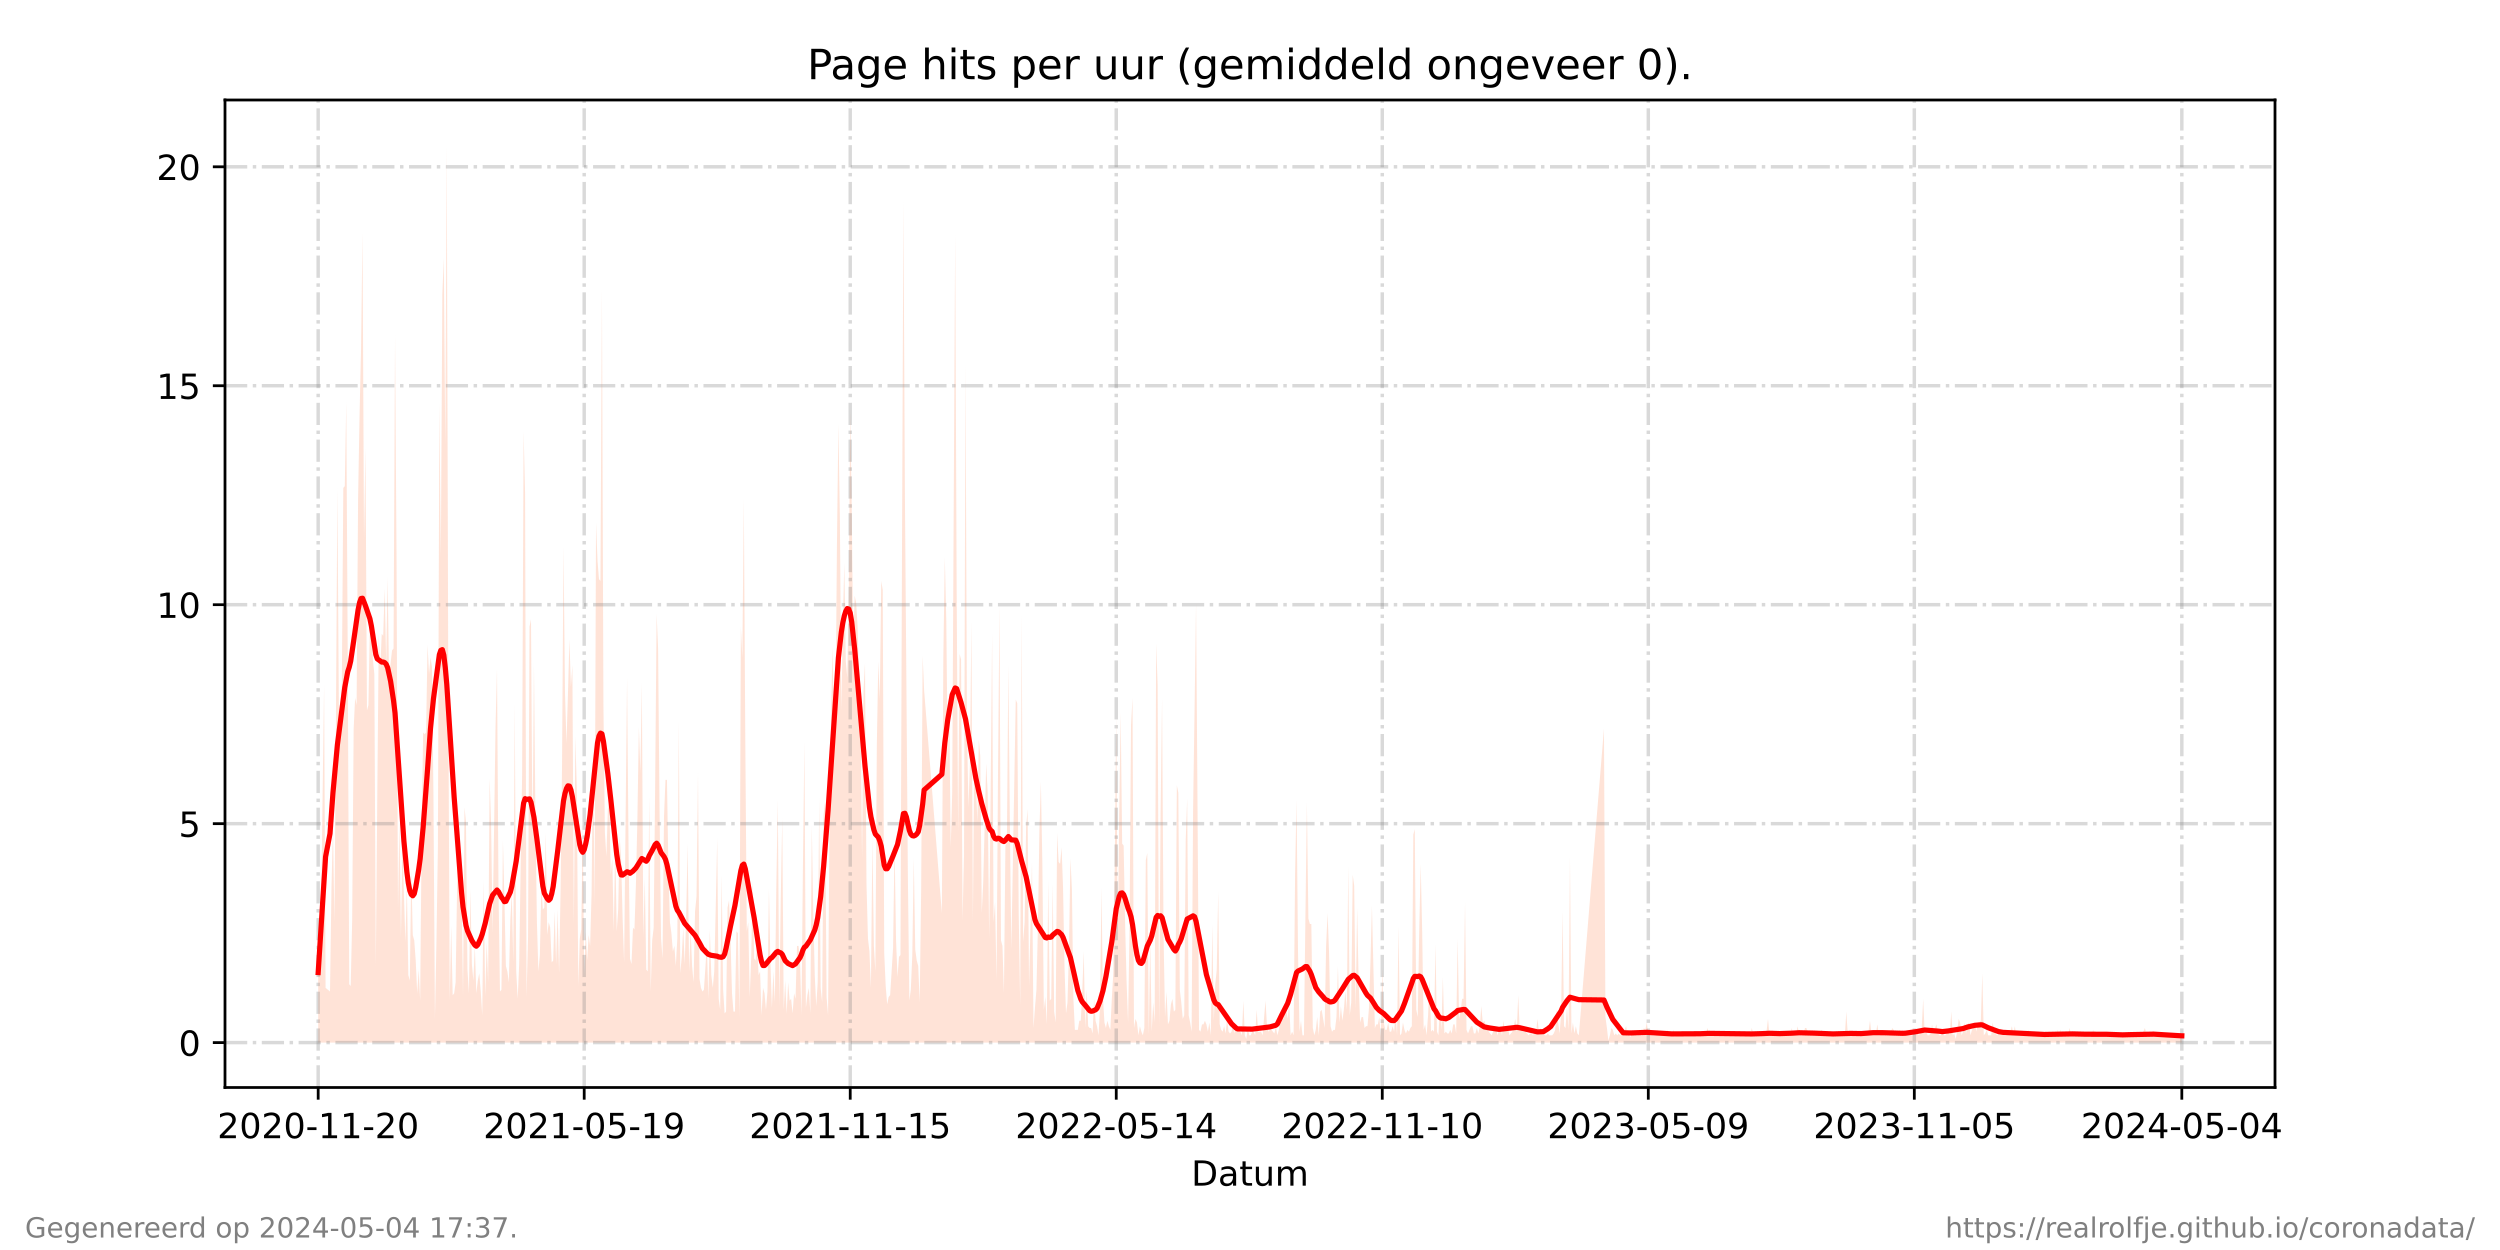 <?xml version="1.0" encoding="utf-8" standalone="no"?>
<!DOCTYPE svg PUBLIC "-//W3C//DTD SVG 1.1//EN"
  "http://www.w3.org/Graphics/SVG/1.1/DTD/svg11.dtd">
<!-- Created with matplotlib (https://matplotlib.org/) -->
<svg height="360pt" version="1.1" viewBox="0 0 720 360" width="720pt" xmlns="http://www.w3.org/2000/svg" xmlns:xlink="http://www.w3.org/1999/xlink">
 <defs>
  <style type="text/css">*{stroke-linecap:butt;stroke-linejoin:round;}</style>
 </defs>
 <g id="figure_1">
  <g id="patch_1">
   <path d="M 0 360 
L 720 360 
L 720 0 
L 0 0 
z
" style="fill:#ffffff;"/>
  </g>
  <g id="axes_1">
   <g id="patch_2">
    <path d="M 64.8 313.2 
L 655.2 313.2 
L 655.2 28.8 
L 64.8 28.8 
z
" style="fill:#ffffff;"/>
   </g>
   <g id="PolyCollection_1">
    <path clip-path="url(#p6ff857a748)" d="M 91.636 300.273 
L 91.636 300.273 
L 92.062 300.273 
L 92.488 300.273 
L 92.913 300.273 
L 93.339 300.273 
L 93.765 300.273 
L 95.041 300.273 
L 95.467 300.273 
L 95.893 300.273 
L 96.318 300.273 
L 96.744 300.273 
L 97.17 300.273 
L 97.595 300.273 
L 98.021 300.273 
L 98.447 300.273 
L 98.872 300.273 
L 99.298 300.273 
L 99.723 300.273 
L 100.149 300.273 
L 100.575 300.273 
L 101 300.273 
L 101.426 300.273 
L 101.852 300.273 
L 102.277 300.273 
L 102.703 300.273 
L 103.129 300.273 
L 103.554 300.273 
L 103.98 300.273 
L 104.405 300.273 
L 104.831 300.273 
L 105.257 300.273 
L 105.682 300.273 
L 106.108 300.273 
L 106.534 300.273 
L 106.959 300.273 
L 107.385 300.273 
L 107.811 300.273 
L 108.236 300.273 
L 108.662 300.273 
L 109.087 300.273 
L 109.513 300.273 
L 109.939 300.273 
L 110.364 300.273 
L 110.79 300.273 
L 111.216 300.273 
L 111.641 300.273 
L 112.067 300.273 
L 112.493 300.273 
L 112.918 300.273 
L 113.344 300.273 
L 113.769 300.273 
L 114.195 300.273 
L 114.621 300.273 
L 115.046 300.273 
L 115.472 300.273 
L 115.898 300.273 
L 116.323 300.273 
L 116.749 300.273 
L 117.175 300.273 
L 117.6 300.273 
L 118.026 300.273 
L 118.451 300.273 
L 118.877 300.273 
L 119.303 300.273 
L 119.728 300.273 
L 120.154 300.273 
L 120.58 300.273 
L 121.005 300.273 
L 121.431 300.273 
L 121.857 300.273 
L 122.282 300.273 
L 122.708 300.273 
L 123.133 300.273 
L 123.559 300.273 
L 123.985 300.273 
L 124.41 300.273 
L 124.836 300.273 
L 125.262 300.273 
L 125.687 300.273 
L 126.113 300.273 
L 126.539 300.273 
L 126.964 300.273 
L 127.39 300.273 
L 127.815 300.273 
L 128.241 300.273 
L 128.667 300.273 
L 129.092 300.273 
L 129.518 300.273 
L 129.944 300.273 
L 130.369 300.273 
L 130.795 300.273 
L 131.221 300.273 
L 131.646 300.273 
L 132.072 300.273 
L 132.497 300.273 
L 132.923 300.273 
L 133.349 300.273 
L 133.774 300.273 
L 134.2 300.273 
L 134.626 300.273 
L 135.051 300.273 
L 135.477 300.273 
L 135.903 300.273 
L 136.328 300.273 
L 136.754 300.273 
L 137.179 300.273 
L 137.605 300.273 
L 138.031 300.273 
L 138.456 300.273 
L 138.882 300.273 
L 139.308 300.273 
L 139.733 300.273 
L 140.159 300.273 
L 140.585 300.273 
L 141.01 300.273 
L 141.436 300.273 
L 141.861 300.273 
L 142.713 300.273 
L 143.138 300.273 
L 143.564 300.273 
L 143.99 300.273 
L 144.415 300.273 
L 144.841 300.273 
L 145.267 300.273 
L 145.692 300.273 
L 146.118 300.273 
L 146.543 300.273 
L 146.969 300.273 
L 147.395 300.273 
L 147.82 300.273 
L 148.246 300.273 
L 148.672 300.273 
L 149.097 300.273 
L 149.523 300.273 
L 149.949 300.273 
L 150.374 300.273 
L 150.8 300.273 
L 151.225 300.273 
L 151.651 300.273 
L 152.077 300.273 
L 152.502 300.273 
L 152.928 300.273 
L 153.354 300.273 
L 153.779 300.273 
L 154.205 300.273 
L 154.631 300.273 
L 155.056 300.273 
L 155.482 300.273 
L 155.907 300.273 
L 156.333 300.273 
L 156.759 300.273 
L 157.184 300.273 
L 157.61 300.273 
L 158.036 300.273 
L 158.461 300.273 
L 158.887 300.273 
L 159.313 300.273 
L 159.738 300.273 
L 160.164 300.273 
L 160.589 300.273 
L 161.015 300.273 
L 161.441 300.273 
L 161.866 300.273 
L 162.292 300.273 
L 162.718 300.273 
L 163.143 300.273 
L 163.569 300.273 
L 163.995 300.273 
L 164.42 300.273 
L 164.846 300.273 
L 165.271 300.273 
L 165.697 300.273 
L 166.123 300.273 
L 166.548 300.273 
L 166.974 300.273 
L 167.4 300.273 
L 167.825 300.273 
L 168.251 300.273 
L 168.677 300.273 
L 169.102 300.273 
L 169.528 300.273 
L 169.953 300.273 
L 170.379 300.273 
L 170.805 300.273 
L 171.23 300.273 
L 171.656 300.273 
L 172.082 300.273 
L 172.507 300.273 
L 172.933 300.273 
L 173.359 300.273 
L 173.784 300.273 
L 174.21 300.273 
L 174.635 300.273 
L 175.061 300.273 
L 175.487 300.273 
L 175.912 300.273 
L 176.338 300.273 
L 176.764 300.273 
L 177.189 300.273 
L 177.615 300.273 
L 178.041 300.273 
L 178.466 300.273 
L 178.892 300.273 
L 179.317 300.273 
L 179.743 300.273 
L 180.594 300.273 
L 181.02 300.273 
L 181.446 300.273 
L 181.871 300.273 
L 182.297 300.273 
L 182.723 300.273 
L 183.148 300.273 
L 183.574 300.273 
L 183.999 300.273 
L 184.425 300.273 
L 184.851 300.273 
L 185.276 300.273 
L 185.702 300.273 
L 186.128 300.273 
L 186.553 300.273 
L 186.979 300.273 
L 187.405 300.273 
L 187.83 300.273 
L 188.256 300.273 
L 188.681 300.273 
L 189.107 300.273 
L 189.533 300.273 
L 189.958 300.273 
L 190.384 300.273 
L 190.81 300.273 
L 191.235 300.273 
L 191.661 300.273 
L 192.087 300.273 
L 192.512 300.273 
L 192.938 300.273 
L 193.363 300.273 
L 193.789 300.273 
L 194.215 300.273 
L 194.64 300.273 
L 195.066 300.273 
L 195.492 300.273 
L 195.917 300.273 
L 196.343 300.273 
L 196.769 300.273 
L 197.194 300.273 
L 197.62 300.273 
L 198.045 300.273 
L 198.471 300.273 
L 198.897 300.273 
L 199.322 300.273 
L 199.748 300.273 
L 200.174 300.273 
L 200.599 300.273 
L 201.025 300.273 
L 201.451 300.273 
L 201.876 300.273 
L 202.302 300.273 
L 202.727 300.273 
L 203.153 300.273 
L 203.579 300.273 
L 204.004 300.273 
L 204.43 300.273 
L 204.856 300.273 
L 205.281 300.273 
L 205.707 300.273 
L 206.133 300.273 
L 206.558 300.273 
L 206.984 300.273 
L 207.409 300.273 
L 207.835 300.273 
L 208.261 300.273 
L 208.686 300.273 
L 209.112 300.273 
L 209.538 300.273 
L 209.963 300.273 
L 210.389 300.273 
L 210.815 300.273 
L 211.24 300.273 
L 211.666 300.273 
L 212.091 300.273 
L 212.517 300.273 
L 212.943 300.273 
L 213.368 300.273 
L 213.794 300.273 
L 214.22 300.273 
L 214.645 300.273 
L 215.071 300.273 
L 215.497 300.273 
L 215.922 300.273 
L 216.348 300.273 
L 216.773 300.273 
L 217.199 300.273 
L 217.625 300.273 
L 218.05 300.273 
L 218.476 300.273 
L 218.902 300.273 
L 219.327 300.273 
L 219.753 300.273 
L 220.179 300.273 
L 220.604 300.273 
L 221.03 300.273 
L 221.455 300.273 
L 221.881 300.273 
L 222.307 300.273 
L 222.732 300.273 
L 223.158 300.273 
L 223.584 300.273 
L 224.009 300.273 
L 224.435 300.273 
L 224.861 300.273 
L 225.286 300.273 
L 225.712 300.273 
L 226.137 300.273 
L 226.563 300.273 
L 226.989 300.273 
L 227.414 300.273 
L 227.84 300.273 
L 228.266 300.273 
L 228.691 300.273 
L 229.117 300.273 
L 229.542 300.273 
L 229.968 300.273 
L 230.394 300.273 
L 230.819 300.273 
L 231.245 300.273 
L 231.671 300.273 
L 232.096 300.273 
L 232.522 300.273 
L 232.948 300.273 
L 233.373 300.273 
L 233.799 300.273 
L 234.224 300.273 
L 234.65 300.273 
L 235.076 300.273 
L 235.501 300.273 
L 235.927 300.273 
L 236.353 300.273 
L 236.778 300.273 
L 237.204 300.273 
L 237.63 300.273 
L 238.055 300.273 
L 238.481 300.273 
L 238.906 300.273 
L 239.332 300.273 
L 239.758 300.273 
L 240.183 300.273 
L 240.609 300.273 
L 241.035 300.273 
L 241.46 300.273 
L 241.886 300.273 
L 242.312 300.273 
L 242.737 300.273 
L 243.163 300.273 
L 243.588 300.273 
L 244.014 300.273 
L 244.44 300.273 
L 244.865 300.273 
L 245.291 300.273 
L 245.717 300.273 
L 246.142 300.273 
L 246.568 300.273 
L 246.994 300.273 
L 247.419 300.273 
L 247.845 300.273 
L 248.27 300.273 
L 248.696 300.273 
L 249.122 300.273 
L 249.547 300.273 
L 249.973 300.273 
L 250.399 300.273 
L 250.824 300.273 
L 251.25 300.273 
L 251.676 300.273 
L 252.101 300.273 
L 252.527 300.273 
L 252.952 300.273 
L 253.378 300.273 
L 253.804 300.273 
L 254.229 300.273 
L 254.655 300.273 
L 255.081 300.273 
L 255.506 300.273 
L 255.932 300.273 
L 256.358 300.273 
L 256.783 300.273 
L 257.209 300.273 
L 257.634 300.273 
L 258.06 300.273 
L 258.486 300.273 
L 258.911 300.273 
L 259.337 300.273 
L 259.763 300.273 
L 260.188 300.273 
L 260.614 300.273 
L 261.04 300.273 
L 261.465 300.273 
L 261.891 300.273 
L 262.316 300.273 
L 262.742 300.273 
L 263.168 300.273 
L 263.593 300.273 
L 264.019 300.273 
L 264.445 300.273 
L 264.87 300.273 
L 265.296 300.273 
L 265.722 300.273 
L 266.147 300.273 
L 271.255 300.273 
L 271.68 300.273 
L 272.106 300.273 
L 272.532 300.273 
L 272.957 300.273 
L 273.383 300.273 
L 273.809 300.273 
L 274.234 300.273 
L 275.086 300.273 
L 275.511 300.273 
L 275.937 300.273 
L 276.362 300.273 
L 276.788 300.273 
L 277.214 300.273 
L 277.639 300.273 
L 278.065 300.273 
L 278.491 300.273 
L 278.916 300.273 
L 279.342 300.273 
L 279.768 300.273 
L 280.193 300.273 
L 280.619 300.273 
L 281.044 300.273 
L 281.47 300.273 
L 281.896 300.273 
L 282.321 300.273 
L 282.747 300.273 
L 283.173 300.273 
L 283.598 300.273 
L 284.024 300.273 
L 284.45 300.273 
L 284.875 300.273 
L 285.301 300.273 
L 285.726 300.273 
L 286.152 300.273 
L 286.578 300.273 
L 287.003 300.273 
L 287.429 300.273 
L 287.855 300.273 
L 288.28 300.273 
L 288.706 300.273 
L 289.132 300.273 
L 289.557 300.273 
L 289.983 300.273 
L 290.408 300.273 
L 290.834 300.273 
L 291.26 300.273 
L 292.537 300.273 
L 292.962 300.273 
L 293.388 300.273 
L 293.814 300.273 
L 294.239 300.273 
L 294.665 300.273 
L 295.09 300.273 
L 295.516 300.273 
L 295.942 300.273 
L 296.367 300.273 
L 296.793 300.273 
L 297.219 300.273 
L 297.644 300.273 
L 298.07 300.273 
L 298.496 300.273 
L 298.921 300.273 
L 299.347 300.273 
L 299.772 300.273 
L 300.198 300.273 
L 300.624 300.273 
L 301.049 300.273 
L 301.475 300.273 
L 301.901 300.273 
L 302.326 300.273 
L 302.752 300.273 
L 303.178 300.273 
L 303.603 300.273 
L 304.029 300.273 
L 304.454 300.273 
L 304.88 300.273 
L 305.306 300.273 
L 305.731 300.273 
L 306.157 300.273 
L 306.583 300.273 
L 307.008 300.273 
L 307.434 300.273 
L 307.86 300.273 
L 308.285 300.273 
L 308.711 300.273 
L 309.136 300.273 
L 309.562 300.273 
L 309.988 300.273 
L 310.413 300.273 
L 310.839 300.273 
L 311.265 300.273 
L 311.69 300.273 
L 312.116 300.273 
L 312.542 300.273 
L 312.967 300.273 
L 313.393 300.273 
L 313.818 300.273 
L 314.244 300.273 
L 314.67 300.273 
L 315.095 300.273 
L 315.521 300.273 
L 315.947 300.273 
L 316.372 300.273 
L 316.798 300.273 
L 317.224 300.273 
L 317.649 300.273 
L 318.075 300.273 
L 318.5 300.273 
L 318.926 300.273 
L 319.352 300.273 
L 319.777 300.273 
L 320.203 300.273 
L 320.629 300.273 
L 321.054 300.273 
L 321.48 300.273 
L 321.906 300.273 
L 322.331 300.273 
L 322.757 300.273 
L 323.182 300.273 
L 323.608 300.273 
L 324.034 300.273 
L 324.459 300.273 
L 324.885 300.273 
L 325.311 300.273 
L 325.736 300.273 
L 326.162 300.273 
L 326.588 300.273 
L 327.013 300.273 
L 327.439 300.273 
L 327.864 300.273 
L 328.29 300.273 
L 328.716 300.273 
L 329.141 300.273 
L 329.567 300.273 
L 329.993 300.273 
L 330.418 300.273 
L 330.844 300.273 
L 331.27 300.273 
L 331.695 300.273 
L 332.121 300.273 
L 332.546 300.273 
L 332.972 300.273 
L 333.398 300.273 
L 333.823 300.273 
L 334.249 300.273 
L 334.675 300.273 
L 335.1 300.273 
L 335.526 300.273 
L 335.952 300.273 
L 336.377 300.273 
L 336.803 300.273 
L 337.228 300.273 
L 337.654 300.273 
L 338.08 300.273 
L 338.505 300.273 
L 338.931 300.273 
L 339.357 300.273 
L 339.782 300.273 
L 340.208 300.273 
L 340.634 300.273 
L 341.059 300.273 
L 341.485 300.273 
L 341.91 300.273 
L 342.336 300.273 
L 342.762 300.273 
L 343.187 300.273 
L 343.613 300.273 
L 344.039 300.273 
L 344.464 300.273 
L 344.89 300.273 
L 345.316 300.273 
L 345.741 300.273 
L 346.167 300.273 
L 346.592 300.273 
L 347.018 300.273 
L 347.444 300.273 
L 347.869 300.273 
L 348.295 300.273 
L 348.721 300.273 
L 349.146 300.273 
L 349.572 300.273 
L 349.998 300.273 
L 350.423 300.273 
L 350.849 300.273 
L 351.274 300.273 
L 351.7 300.273 
L 352.126 300.273 
L 352.551 300.273 
L 352.977 300.273 
L 353.403 300.273 
L 353.828 300.273 
L 354.254 300.273 
L 354.68 300.273 
L 355.105 300.273 
L 355.531 300.273 
L 355.956 300.273 
L 356.382 300.273 
L 356.808 300.273 
L 357.233 300.273 
L 357.659 300.273 
L 358.085 300.273 
L 358.51 300.273 
L 358.936 300.273 
L 359.362 300.273 
L 359.787 300.273 
L 360.213 300.273 
L 360.638 300.273 
L 361.064 300.273 
L 361.49 300.273 
L 361.915 300.273 
L 362.341 300.273 
L 362.767 300.273 
L 363.192 300.273 
L 363.618 300.273 
L 364.469 300.273 
L 364.895 300.273 
L 365.32 300.273 
L 365.746 300.273 
L 366.172 300.273 
L 366.597 300.273 
L 367.023 300.273 
L 367.449 300.273 
L 367.874 300.273 
L 368.3 300.273 
L 368.726 300.273 
L 369.151 300.273 
L 369.577 300.273 
L 370.002 300.273 
L 370.428 300.273 
L 370.854 300.273 
L 371.279 300.273 
L 371.705 300.273 
L 372.131 300.273 
L 372.556 300.273 
L 372.982 300.273 
L 373.408 300.273 
L 373.833 300.273 
L 374.259 300.273 
L 374.684 300.273 
L 375.11 300.273 
L 375.536 300.273 
L 375.961 300.273 
L 376.387 300.273 
L 376.813 300.273 
L 377.238 300.273 
L 377.664 300.273 
L 378.09 300.273 
L 378.515 300.273 
L 378.941 300.273 
L 379.366 300.273 
L 379.792 300.273 
L 380.218 300.273 
L 380.643 300.273 
L 381.069 300.273 
L 381.495 300.273 
L 381.92 300.273 
L 382.346 300.273 
L 382.772 300.273 
L 383.197 300.273 
L 383.623 300.273 
L 384.048 300.273 
L 384.474 300.273 
L 384.9 300.273 
L 385.325 300.273 
L 385.751 300.273 
L 386.177 300.273 
L 386.602 300.273 
L 387.028 300.273 
L 387.454 300.273 
L 387.879 300.273 
L 388.305 300.273 
L 388.73 300.273 
L 389.156 300.273 
L 389.582 300.273 
L 390.007 300.273 
L 390.433 300.273 
L 390.859 300.273 
L 391.284 300.273 
L 391.71 300.273 
L 392.136 300.273 
L 392.561 300.273 
L 392.987 300.273 
L 393.412 300.273 
L 393.838 300.273 
L 394.264 300.273 
L 394.689 300.273 
L 395.115 300.273 
L 395.541 300.273 
L 395.966 300.273 
L 396.392 300.273 
L 396.818 300.273 
L 397.243 300.273 
L 397.669 300.273 
L 398.094 300.273 
L 398.52 300.273 
L 398.946 300.273 
L 399.371 300.273 
L 399.797 300.273 
L 400.223 300.273 
L 400.648 300.273 
L 401.074 300.273 
L 401.5 300.273 
L 401.925 300.273 
L 402.351 300.273 
L 402.776 300.273 
L 403.202 300.273 
L 403.628 300.273 
L 404.053 300.273 
L 404.479 300.273 
L 404.905 300.273 
L 405.33 300.273 
L 405.756 300.273 
L 406.182 300.273 
L 406.607 300.273 
L 407.033 300.273 
L 407.458 300.273 
L 407.884 300.273 
L 408.31 300.273 
L 408.735 300.273 
L 409.161 300.273 
L 409.587 300.273 
L 410.012 300.273 
L 410.438 300.273 
L 410.864 300.273 
L 411.289 300.273 
L 411.715 300.273 
L 412.14 300.273 
L 412.566 300.273 
L 412.992 300.273 
L 413.417 300.273 
L 413.843 300.273 
L 414.269 300.273 
L 414.694 300.273 
L 415.12 300.273 
L 415.546 300.273 
L 415.971 300.273 
L 416.397 300.273 
L 416.822 300.273 
L 417.248 300.273 
L 417.674 300.273 
L 418.099 300.273 
L 418.525 300.273 
L 418.951 300.273 
L 419.376 300.273 
L 419.802 300.273 
L 420.228 300.273 
L 420.653 300.273 
L 421.079 300.273 
L 421.504 300.273 
L 421.93 300.273 
L 422.356 300.273 
L 422.781 300.273 
L 423.207 300.273 
L 423.633 300.273 
L 424.058 300.273 
L 424.484 300.273 
L 424.91 300.273 
L 425.335 300.273 
L 425.761 300.273 
L 426.186 300.273 
L 426.612 300.273 
L 427.038 300.273 
L 427.463 300.273 
L 427.889 300.273 
L 428.315 300.273 
L 428.74 300.273 
L 429.166 300.273 
L 429.592 300.273 
L 430.017 300.273 
L 430.443 300.273 
L 430.868 300.273 
L 431.294 300.273 
L 431.72 300.273 
L 432.145 300.273 
L 432.571 300.273 
L 432.997 300.273 
L 433.422 300.273 
L 433.848 300.273 
L 434.274 300.273 
L 434.699 300.273 
L 435.125 300.273 
L 435.55 300.273 
L 435.976 300.273 
L 436.402 300.273 
L 436.827 300.273 
L 437.253 300.273 
L 437.679 300.273 
L 438.104 300.273 
L 438.53 300.273 
L 438.956 300.273 
L 439.381 300.273 
L 439.807 300.273 
L 440.232 300.273 
L 440.658 300.273 
L 441.084 300.273 
L 441.509 300.273 
L 441.935 300.273 
L 442.361 300.273 
L 442.786 300.273 
L 443.212 300.273 
L 443.638 300.273 
L 444.063 300.273 
L 444.489 300.273 
L 444.914 300.273 
L 445.34 300.273 
L 445.766 300.273 
L 446.191 300.273 
L 446.617 300.273 
L 447.043 300.273 
L 447.468 300.273 
L 447.894 300.273 
L 448.32 300.273 
L 448.745 300.273 
L 449.171 300.273 
L 449.596 300.273 
L 450.022 300.273 
L 450.448 300.273 
L 450.873 300.273 
L 451.299 300.273 
L 451.725 300.273 
L 452.15 300.273 
L 452.576 300.273 
L 453.002 300.273 
L 453.427 300.273 
L 453.853 300.273 
L 454.278 300.273 
L 454.704 300.273 
L 461.94 300.273 
L 462.366 300.273 
L 462.791 300.273 
L 463.217 300.273 
L 463.642 300.273 
L 464.068 300.273 
L 464.494 300.273 
L 464.919 300.273 
L 465.345 300.273 
L 465.771 300.273 
L 466.196 300.273 
L 466.622 300.273 
L 467.048 300.273 
L 467.473 300.273 
L 467.899 300.273 
L 468.324 300.273 
L 468.75 300.273 
L 469.176 300.273 
L 469.601 300.273 
L 470.027 300.273 
L 470.453 300.273 
L 470.878 300.273 
L 471.304 300.273 
L 471.73 300.273 
L 472.155 300.273 
L 472.581 300.273 
L 473.006 300.273 
L 473.432 300.273 
L 473.858 300.273 
L 474.283 300.273 
L 474.709 300.273 
L 475.135 300.273 
L 475.56 300.273 
L 475.986 300.273 
L 476.412 300.273 
L 476.837 300.273 
L 477.263 300.273 
L 477.688 300.273 
L 478.114 300.273 
L 478.54 300.273 
L 478.965 300.273 
L 479.391 300.273 
L 479.817 300.273 
L 480.242 300.273 
L 480.668 300.273 
L 481.094 300.273 
L 481.519 300.273 
L 481.945 300.273 
L 482.37 300.273 
L 482.796 300.273 
L 483.222 300.273 
L 483.647 300.273 
L 484.073 300.273 
L 484.499 300.273 
L 484.924 300.273 
L 485.35 300.273 
L 485.776 300.273 
L 486.201 300.273 
L 486.627 300.273 
L 487.052 300.273 
L 487.478 300.273 
L 487.904 300.273 
L 488.329 300.273 
L 488.755 300.273 
L 489.181 300.273 
L 489.606 300.273 
L 490.032 300.273 
L 490.458 300.273 
L 490.883 300.273 
L 491.309 300.273 
L 491.734 300.273 
L 492.16 300.273 
L 492.586 300.273 
L 493.011 300.273 
L 493.437 300.273 
L 493.863 300.273 
L 494.288 300.273 
L 494.714 300.273 
L 495.139 300.273 
L 495.565 300.273 
L 495.991 300.273 
L 496.416 300.273 
L 496.842 300.273 
L 497.268 300.273 
L 497.693 300.273 
L 498.119 300.273 
L 498.545 300.273 
L 498.97 300.273 
L 499.396 300.273 
L 499.821 300.273 
L 500.247 300.273 
L 500.673 300.273 
L 501.098 300.273 
L 501.524 300.273 
L 501.95 300.273 
L 502.375 300.273 
L 502.801 300.273 
L 503.227 300.273 
L 503.652 300.273 
L 504.078 300.273 
L 504.503 300.273 
L 504.929 300.273 
L 505.355 300.273 
L 505.78 300.273 
L 506.206 300.273 
L 506.632 300.273 
L 507.057 300.273 
L 507.483 300.273 
L 507.909 300.273 
L 508.334 300.273 
L 508.76 300.273 
L 509.185 300.273 
L 509.611 300.273 
L 510.037 300.273 
L 510.462 300.273 
L 510.888 300.273 
L 511.314 300.273 
L 511.739 300.273 
L 512.165 300.273 
L 512.591 300.273 
L 513.016 300.273 
L 513.442 300.273 
L 513.867 300.273 
L 514.293 300.273 
L 514.719 300.273 
L 515.144 300.273 
L 515.57 300.273 
L 515.996 300.273 
L 516.421 300.273 
L 516.847 300.273 
L 517.273 300.273 
L 517.698 300.273 
L 518.124 300.273 
L 518.549 300.273 
L 518.975 300.273 
L 519.401 300.273 
L 519.826 300.273 
L 520.252 300.273 
L 520.678 300.273 
L 521.103 300.273 
L 521.529 300.273 
L 521.955 300.273 
L 522.38 300.273 
L 522.806 300.273 
L 523.231 300.273 
L 523.657 300.273 
L 524.083 300.273 
L 524.508 300.273 
L 524.934 300.273 
L 525.36 300.273 
L 525.785 300.273 
L 526.211 300.273 
L 526.637 300.273 
L 527.062 300.273 
L 527.488 300.273 
L 527.913 300.273 
L 528.339 300.273 
L 528.765 300.273 
L 529.19 300.273 
L 529.616 300.273 
L 530.042 300.273 
L 530.467 300.273 
L 530.893 300.273 
L 531.319 300.273 
L 531.744 300.273 
L 532.17 300.273 
L 532.595 300.273 
L 533.021 300.273 
L 533.447 300.273 
L 533.872 300.273 
L 534.298 300.273 
L 534.724 300.273 
L 535.149 300.273 
L 535.575 300.273 
L 536.001 300.273 
L 536.426 300.273 
L 536.852 300.273 
L 537.277 300.273 
L 537.703 300.273 
L 538.129 300.273 
L 538.554 300.273 
L 538.98 300.273 
L 539.406 300.273 
L 539.831 300.273 
L 540.257 300.273 
L 540.683 300.273 
L 541.108 300.273 
L 541.534 300.273 
L 541.959 300.273 
L 542.385 300.273 
L 542.811 300.273 
L 543.236 300.273 
L 543.662 300.273 
L 544.088 300.273 
L 544.513 300.273 
L 544.939 300.273 
L 545.365 300.273 
L 545.79 300.273 
L 546.216 300.273 
L 546.641 300.273 
L 547.067 300.273 
L 547.493 300.273 
L 547.918 300.273 
L 548.344 300.273 
L 548.77 300.273 
L 549.195 300.273 
L 549.621 300.273 
L 550.047 300.273 
L 550.472 300.273 
L 550.898 300.273 
L 551.323 300.273 
L 551.749 300.273 
L 552.175 300.273 
L 552.6 300.273 
L 553.026 300.273 
L 553.452 300.273 
L 553.877 300.273 
L 554.303 300.273 
L 554.729 300.273 
L 555.154 300.273 
L 555.58 300.273 
L 556.005 300.273 
L 556.431 300.273 
L 556.857 300.273 
L 557.282 300.273 
L 557.708 300.273 
L 558.134 300.273 
L 558.559 300.273 
L 558.985 300.273 
L 559.411 300.273 
L 559.836 300.273 
L 560.262 300.273 
L 560.687 300.273 
L 561.113 300.273 
L 561.539 300.273 
L 561.964 300.273 
L 562.39 300.273 
L 562.816 300.273 
L 563.241 300.273 
L 563.667 300.273 
L 564.093 300.273 
L 564.518 300.273 
L 564.944 300.273 
L 565.369 300.273 
L 565.795 300.273 
L 566.221 300.273 
L 566.646 300.273 
L 567.072 300.273 
L 567.498 300.273 
L 567.923 300.273 
L 568.349 300.273 
L 568.775 300.273 
L 569.2 300.273 
L 569.626 300.273 
L 570.051 300.273 
L 570.477 300.273 
L 570.903 300.273 
L 571.328 300.273 
L 571.754 300.273 
L 572.18 300.273 
L 572.605 300.273 
L 573.031 300.273 
L 573.457 300.273 
L 573.882 300.273 
L 574.308 300.273 
L 574.733 300.273 
L 575.159 300.273 
L 575.585 300.273 
L 576.01 300.273 
L 576.436 300.273 
L 576.862 300.273 
L 577.287 300.273 
L 577.713 300.273 
L 578.139 300.273 
L 578.564 300.273 
L 578.99 300.273 
L 579.415 300.273 
L 579.841 300.273 
L 580.267 300.273 
L 580.692 300.273 
L 581.118 300.273 
L 581.544 300.273 
L 581.969 300.273 
L 582.395 300.273 
L 582.821 300.273 
L 583.246 300.273 
L 583.672 300.273 
L 584.097 300.273 
L 584.523 300.273 
L 584.949 300.273 
L 585.374 300.273 
L 585.8 300.273 
L 586.226 300.273 
L 586.651 300.273 
L 587.077 300.273 
L 587.503 300.273 
L 587.928 300.273 
L 588.354 300.273 
L 588.779 300.273 
L 589.205 300.273 
L 589.631 300.273 
L 590.056 300.273 
L 590.482 300.273 
L 590.908 300.273 
L 591.333 300.273 
L 591.759 300.273 
L 592.185 300.273 
L 592.61 300.273 
L 593.036 300.273 
L 593.461 300.273 
L 593.887 300.273 
L 594.313 300.273 
L 594.738 300.273 
L 595.164 300.273 
L 595.59 300.273 
L 596.015 300.273 
L 596.441 300.273 
L 596.867 300.273 
L 597.292 300.273 
L 597.718 300.273 
L 598.143 300.273 
L 598.569 300.273 
L 598.995 300.273 
L 599.42 300.273 
L 599.846 300.273 
L 600.272 300.273 
L 600.697 300.273 
L 601.123 300.273 
L 601.549 300.273 
L 601.974 300.273 
L 602.4 300.273 
L 602.825 300.273 
L 603.251 300.273 
L 603.677 300.273 
L 604.102 300.273 
L 604.528 300.273 
L 604.954 300.273 
L 605.379 300.273 
L 605.805 300.273 
L 606.231 300.273 
L 606.656 300.273 
L 607.082 300.273 
L 607.507 300.273 
L 607.933 300.273 
L 608.359 300.273 
L 608.784 300.273 
L 609.21 300.273 
L 609.636 300.273 
L 610.061 300.273 
L 610.487 300.273 
L 610.913 300.273 
L 611.338 300.273 
L 611.764 300.273 
L 612.189 300.273 
L 612.615 300.273 
L 613.041 300.273 
L 613.466 300.273 
L 613.892 300.273 
L 614.318 300.273 
L 614.743 300.273 
L 615.169 300.273 
L 615.595 300.273 
L 616.02 300.273 
L 616.446 300.273 
L 616.871 300.273 
L 617.297 300.273 
L 617.723 300.273 
L 618.148 300.273 
L 618.574 300.273 
L 619 300.273 
L 619.425 300.273 
L 619.851 300.273 
L 620.277 300.273 
L 620.702 300.273 
L 621.128 300.273 
L 621.553 300.273 
L 621.979 300.273 
L 622.405 300.273 
L 622.83 300.273 
L 623.256 300.273 
L 623.682 300.273 
L 624.107 300.273 
L 624.533 300.273 
L 624.959 300.273 
L 625.384 300.273 
L 625.81 300.273 
L 626.235 300.273 
L 626.661 300.273 
L 627.087 300.273 
L 627.512 300.273 
L 627.938 300.273 
L 628.364 300.273 
L 628.364 300.273 
L 628.364 298.696 
L 627.938 298.171 
L 627.512 298.171 
L 627.087 298.171 
L 626.661 298.171 
L 626.235 298.171 
L 625.81 298.171 
L 625.384 298.171 
L 624.959 298.171 
L 624.533 298.171 
L 624.107 298.171 
L 623.682 298.171 
L 623.256 298.171 
L 622.83 298.171 
L 622.405 298.171 
L 621.979 298.171 
L 621.553 298.171 
L 621.128 297.12 
L 620.702 298.696 
L 620.277 297.12 
L 619.851 297.12 
L 619.425 298.171 
L 619 298.171 
L 618.574 298.171 
L 618.148 297.645 
L 617.723 296.069 
L 617.297 297.12 
L 616.871 298.171 
L 616.446 298.171 
L 616.02 298.171 
L 615.595 298.171 
L 615.169 298.171 
L 614.743 298.171 
L 614.318 297.645 
L 613.892 298.171 
L 613.466 298.171 
L 613.041 297.12 
L 612.615 298.171 
L 612.189 298.171 
L 611.764 298.171 
L 611.338 298.171 
L 610.913 298.171 
L 610.487 297.645 
L 610.061 298.171 
L 609.636 298.171 
L 609.21 298.171 
L 608.784 298.171 
L 608.359 298.171 
L 607.933 298.171 
L 607.507 298.171 
L 607.082 297.12 
L 606.656 298.171 
L 606.231 297.12 
L 605.805 297.645 
L 605.379 297.645 
L 604.954 298.171 
L 604.528 297.645 
L 604.102 298.171 
L 603.677 298.171 
L 603.251 298.171 
L 602.825 296.594 
L 602.4 298.171 
L 601.974 297.645 
L 601.549 297.12 
L 601.123 298.171 
L 600.697 297.645 
L 600.272 298.171 
L 599.846 298.171 
L 599.42 298.171 
L 598.995 298.171 
L 598.569 298.171 
L 598.143 298.171 
L 597.718 297.645 
L 597.292 297.645 
L 596.867 297.645 
L 596.441 297.645 
L 596.015 296.069 
L 595.59 298.171 
L 595.164 298.171 
L 594.738 298.171 
L 594.313 298.171 
L 593.887 297.645 
L 593.461 296.594 
L 593.036 298.171 
L 592.61 296.594 
L 592.185 298.171 
L 591.759 298.171 
L 591.333 297.645 
L 590.908 298.171 
L 590.482 297.12 
L 590.056 298.171 
L 589.631 298.171 
L 589.205 297.645 
L 588.779 298.171 
L 588.354 298.171 
L 587.928 298.171 
L 587.503 297.645 
L 587.077 298.171 
L 586.651 298.171 
L 586.226 298.171 
L 585.8 298.171 
L 585.374 298.171 
L 584.949 297.645 
L 584.523 297.645 
L 584.097 296.594 
L 583.672 297.645 
L 583.246 298.171 
L 582.821 298.171 
L 582.395 298.171 
L 581.969 298.171 
L 581.544 298.171 
L 581.118 298.171 
L 580.692 298.171 
L 580.267 295.543 
L 579.841 297.645 
L 579.415 295.543 
L 578.99 297.12 
L 578.564 298.171 
L 578.139 297.12 
L 577.713 298.171 
L 577.287 298.171 
L 576.862 296.594 
L 576.436 297.645 
L 576.01 296.594 
L 575.585 297.645 
L 575.159 298.171 
L 574.733 297.645 
L 574.308 296.594 
L 573.882 294.492 
L 573.457 298.171 
L 573.031 298.171 
L 572.605 298.171 
L 572.18 296.594 
L 571.754 297.645 
L 571.328 298.171 
L 570.903 280.304 
L 570.477 293.967 
L 570.051 294.492 
L 569.626 294.492 
L 569.2 297.12 
L 568.775 294.492 
L 568.349 296.069 
L 567.923 296.594 
L 567.498 298.171 
L 567.072 294.492 
L 566.646 295.018 
L 566.221 297.645 
L 565.795 294.492 
L 565.369 297.12 
L 564.944 298.171 
L 564.518 294.492 
L 564.093 293.441 
L 563.667 297.12 
L 563.241 299.222 
L 562.816 297.645 
L 562.39 298.171 
L 561.964 291.339 
L 561.539 298.171 
L 561.113 296.594 
L 560.687 297.645 
L 560.262 298.171 
L 559.836 298.171 
L 559.411 296.594 
L 558.985 298.171 
L 558.559 298.171 
L 558.134 297.645 
L 557.708 295.018 
L 557.282 296.069 
L 556.857 297.645 
L 556.431 295.018 
L 556.005 297.645 
L 555.58 298.171 
L 555.154 298.171 
L 554.729 297.12 
L 554.303 297.645 
L 553.877 287.661 
L 553.452 296.069 
L 553.026 297.645 
L 552.6 298.171 
L 552.175 297.12 
L 551.749 298.171 
L 551.323 296.594 
L 550.898 298.171 
L 550.472 298.171 
L 550.047 298.171 
L 549.621 298.171 
L 549.195 297.645 
L 548.77 297.645 
L 548.344 298.171 
L 547.918 296.594 
L 547.493 298.171 
L 547.067 296.594 
L 546.641 297.12 
L 546.216 298.171 
L 545.79 298.171 
L 545.365 296.594 
L 544.939 296.069 
L 544.513 297.645 
L 544.088 298.171 
L 543.662 298.171 
L 543.236 298.171 
L 542.811 297.645 
L 542.385 296.594 
L 541.959 297.645 
L 541.534 298.171 
L 541.108 298.171 
L 540.683 295.018 
L 540.257 297.645 
L 539.831 298.171 
L 539.406 297.645 
L 538.98 297.645 
L 538.554 293.967 
L 538.129 297.12 
L 537.703 297.645 
L 537.277 298.171 
L 536.852 298.171 
L 536.426 298.171 
L 536.001 298.171 
L 535.575 298.171 
L 535.149 298.171 
L 534.724 298.171 
L 534.298 298.171 
L 533.872 298.171 
L 533.447 298.171 
L 533.021 298.171 
L 532.595 296.594 
L 532.17 298.171 
L 531.744 291.339 
L 531.319 298.171 
L 530.893 298.171 
L 530.467 297.645 
L 530.042 298.171 
L 529.616 298.171 
L 529.19 298.171 
L 528.765 298.171 
L 528.339 298.171 
L 527.913 298.171 
L 527.488 297.12 
L 527.062 298.171 
L 526.637 298.171 
L 526.211 298.171 
L 525.785 297.645 
L 525.36 298.171 
L 524.934 297.12 
L 524.508 296.594 
L 524.083 298.171 
L 523.657 297.645 
L 523.231 297.645 
L 522.806 297.645 
L 522.38 298.171 
L 521.955 297.645 
L 521.529 297.645 
L 521.103 297.12 
L 520.678 297.645 
L 520.252 296.069 
L 519.826 296.069 
L 519.401 298.171 
L 518.975 298.171 
L 518.549 298.171 
L 518.124 297.645 
L 517.698 295.543 
L 517.273 298.171 
L 516.847 297.12 
L 516.421 297.645 
L 515.996 296.069 
L 515.57 298.171 
L 515.144 298.171 
L 514.719 298.171 
L 514.293 298.171 
L 513.867 297.645 
L 513.442 298.171 
L 513.016 297.12 
L 512.591 297.645 
L 512.165 298.171 
L 511.739 298.171 
L 511.314 298.171 
L 510.888 298.171 
L 510.462 296.594 
L 510.037 298.171 
L 509.611 298.171 
L 509.185 293.441 
L 508.76 297.12 
L 508.334 298.171 
L 507.909 298.171 
L 507.483 298.171 
L 507.057 298.171 
L 506.632 298.171 
L 506.206 298.171 
L 505.78 298.171 
L 505.355 298.171 
L 504.929 297.645 
L 504.503 296.069 
L 504.078 298.171 
L 503.652 297.645 
L 503.227 298.171 
L 502.801 297.645 
L 502.375 298.171 
L 501.95 298.171 
L 501.524 298.171 
L 501.098 297.12 
L 500.673 297.12 
L 500.247 298.171 
L 499.821 297.645 
L 499.396 297.645 
L 498.97 298.171 
L 498.545 298.171 
L 498.119 297.12 
L 497.693 298.171 
L 497.268 297.645 
L 496.842 298.171 
L 496.416 298.171 
L 495.991 298.171 
L 495.565 298.171 
L 495.139 297.645 
L 494.714 297.645 
L 494.288 297.12 
L 493.863 297.12 
L 493.437 297.645 
L 493.011 298.171 
L 492.586 297.645 
L 492.16 297.645 
L 491.734 296.069 
L 491.309 297.645 
L 490.883 298.171 
L 490.458 297.12 
L 490.032 297.645 
L 489.606 298.171 
L 489.181 298.171 
L 488.755 297.12 
L 488.329 298.171 
L 487.904 297.645 
L 487.478 298.171 
L 487.052 298.171 
L 486.627 298.171 
L 486.201 297.12 
L 485.776 298.171 
L 485.35 298.171 
L 484.924 297.645 
L 484.499 298.171 
L 484.073 297.12 
L 483.647 297.645 
L 483.222 298.171 
L 482.796 297.645 
L 482.37 298.696 
L 481.945 296.594 
L 481.519 298.171 
L 481.094 297.645 
L 480.668 298.171 
L 480.242 296.594 
L 479.817 298.171 
L 479.391 298.171 
L 478.965 298.171 
L 478.54 297.645 
L 478.114 297.645 
L 477.688 297.645 
L 477.263 296.594 
L 476.837 298.171 
L 476.412 298.171 
L 475.986 298.171 
L 475.56 297.645 
L 475.135 297.12 
L 474.709 297.645 
L 474.283 294.492 
L 473.858 296.594 
L 473.432 296.069 
L 473.006 298.171 
L 472.581 298.171 
L 472.155 297.645 
L 471.73 298.171 
L 471.304 298.171 
L 470.878 297.12 
L 470.453 297.12 
L 470.027 297.12 
L 469.601 298.696 
L 469.176 298.171 
L 468.75 298.171 
L 468.324 295.543 
L 467.899 296.594 
L 467.473 297.12 
L 467.048 297.12 
L 466.622 298.171 
L 466.196 297.645 
L 465.771 298.171 
L 465.345 297.645 
L 464.919 298.171 
L 464.494 296.594 
L 464.068 296.069 
L 463.642 298.171 
L 463.217 299.747 
L 462.791 296.069 
L 462.366 292.916 
L 461.94 209.887 
L 454.704 298.171 
L 454.278 297.645 
L 453.853 295.543 
L 453.427 297.645 
L 453.002 294.492 
L 452.576 297.645 
L 452.15 246.672 
L 451.725 296.594 
L 451.299 289.763 
L 450.873 296.069 
L 450.448 295.543 
L 450.022 262.437 
L 449.596 291.865 
L 449.171 297.645 
L 448.745 294.492 
L 448.32 290.814 
L 447.894 296.594 
L 447.468 297.645 
L 447.043 298.171 
L 446.617 298.171 
L 446.191 298.171 
L 445.766 297.645 
L 445.34 298.171 
L 444.914 298.171 
L 444.489 297.12 
L 444.063 297.645 
L 443.638 296.069 
L 443.212 297.12 
L 442.786 293.441 
L 442.361 297.645 
L 441.935 297.12 
L 441.509 298.171 
L 441.084 297.645 
L 440.658 297.645 
L 440.232 298.171 
L 439.807 297.645 
L 439.381 297.12 
L 438.956 297.12 
L 438.53 297.12 
L 438.104 295.543 
L 437.679 296.594 
L 437.253 286.61 
L 436.827 297.12 
L 436.402 293.441 
L 435.976 295.543 
L 435.55 297.12 
L 435.125 297.645 
L 434.699 298.171 
L 434.274 295.543 
L 433.848 296.069 
L 433.422 297.12 
L 432.997 293.967 
L 432.571 298.171 
L 432.145 295.543 
L 431.72 296.594 
L 431.294 298.171 
L 430.868 296.069 
L 430.443 295.543 
L 430.017 297.12 
L 429.592 298.171 
L 429.166 297.645 
L 428.74 297.12 
L 428.315 295.018 
L 427.889 295.018 
L 427.463 293.967 
L 427.038 294.492 
L 426.612 289.763 
L 426.186 295.543 
L 425.761 297.645 
L 425.335 296.069 
L 424.91 297.645 
L 424.484 297.645 
L 424.058 295.543 
L 423.633 295.543 
L 423.207 296.594 
L 422.781 297.645 
L 422.356 296.594 
L 421.93 259.809 
L 421.504 287.661 
L 421.079 287.661 
L 420.653 291.339 
L 420.228 293.441 
L 419.802 270.319 
L 419.376 297.645 
L 418.951 295.018 
L 418.525 295.018 
L 418.099 297.645 
L 417.674 296.594 
L 417.248 297.645 
L 416.822 297.645 
L 416.397 297.12 
L 415.971 297.645 
L 415.546 281.355 
L 415.12 296.594 
L 414.694 290.288 
L 414.269 298.171 
L 413.843 297.12 
L 413.417 271.896 
L 412.992 297.12 
L 412.566 296.594 
L 412.14 297.12 
L 411.715 281.88 
L 411.289 292.39 
L 410.864 298.171 
L 410.438 295.018 
L 410.012 296.594 
L 409.587 268.217 
L 409.161 248.774 
L 408.735 268.217 
L 408.31 292.916 
L 407.884 290.814 
L 407.458 238.789 
L 407.033 240.366 
L 406.607 295.543 
L 406.182 296.069 
L 405.756 297.12 
L 405.33 296.594 
L 404.905 297.645 
L 404.479 296.594 
L 404.053 294.492 
L 403.628 297.645 
L 403.202 298.171 
L 402.776 266.641 
L 402.351 298.171 
L 401.925 291.865 
L 401.5 297.12 
L 401.074 295.543 
L 400.648 297.12 
L 400.223 297.12 
L 399.797 294.492 
L 399.371 296.594 
L 398.946 296.594 
L 398.52 294.492 
L 398.094 278.727 
L 397.669 298.696 
L 397.243 292.916 
L 396.818 295.018 
L 396.392 295.018 
L 395.966 296.069 
L 395.541 278.727 
L 395.115 260.86 
L 394.689 277.151 
L 394.264 290.288 
L 393.838 295.543 
L 393.412 295.543 
L 392.987 296.069 
L 392.561 292.916 
L 392.136 292.916 
L 391.71 294.492 
L 391.284 282.406 
L 390.859 261.386 
L 390.433 290.814 
L 390.007 255.08 
L 389.582 251.927 
L 389.156 288.712 
L 388.73 292.39 
L 388.305 249.299 
L 387.879 290.814 
L 387.454 285.559 
L 387.028 290.814 
L 386.602 293.967 
L 386.177 289.763 
L 385.751 294.492 
L 385.325 278.202 
L 384.9 292.916 
L 384.474 296.594 
L 384.048 296.594 
L 383.623 297.12 
L 383.197 295.543 
L 382.772 274.523 
L 382.346 262.962 
L 381.92 272.421 
L 381.495 296.069 
L 381.069 293.441 
L 380.643 290.814 
L 380.218 291.339 
L 379.792 298.171 
L 379.366 292.916 
L 378.941 296.594 
L 378.515 298.171 
L 378.09 296.069 
L 377.664 266.115 
L 377.238 266.115 
L 376.813 264.539 
L 376.387 230.907 
L 375.961 264.013 
L 375.536 298.171 
L 375.11 298.171 
L 374.684 293.967 
L 374.259 297.12 
L 373.833 274.523 
L 373.408 230.381 
L 372.982 251.927 
L 372.556 298.171 
L 372.131 297.12 
L 371.705 298.171 
L 371.279 288.712 
L 370.854 293.441 
L 370.428 290.814 
L 370.002 291.339 
L 369.577 293.441 
L 369.151 292.39 
L 368.726 293.967 
L 368.3 296.594 
L 367.874 298.171 
L 367.449 295.543 
L 367.023 297.645 
L 366.597 297.12 
L 366.172 296.594 
L 365.746 296.594 
L 365.32 297.12 
L 364.895 295.543 
L 364.469 288.186 
L 363.618 298.171 
L 363.192 297.12 
L 362.767 297.12 
L 362.341 297.12 
L 361.915 290.814 
L 361.49 298.171 
L 361.064 297.12 
L 360.638 297.12 
L 360.213 298.171 
L 359.787 298.171 
L 359.362 296.069 
L 358.936 299.222 
L 358.51 298.171 
L 358.085 288.186 
L 357.659 298.171 
L 357.233 297.12 
L 356.808 296.594 
L 356.382 295.543 
L 355.956 295.018 
L 355.531 297.645 
L 355.105 295.018 
L 354.68 297.12 
L 354.254 297.645 
L 353.828 297.12 
L 353.403 293.441 
L 352.977 297.645 
L 352.551 295.543 
L 352.126 297.12 
L 351.7 296.594 
L 351.274 295.018 
L 350.849 256.656 
L 350.423 279.253 
L 349.998 283.457 
L 349.572 293.967 
L 349.146 266.115 
L 348.721 298.171 
L 348.295 294.492 
L 347.869 297.12 
L 347.444 295.018 
L 347.018 293.967 
L 346.592 295.018 
L 346.167 295.018 
L 345.741 297.12 
L 345.316 296.594 
L 344.89 232.483 
L 344.464 173.627 
L 344.039 204.106 
L 343.613 233.009 
L 343.187 297.12 
L 342.762 294.492 
L 342.336 292.39 
L 341.91 229.856 
L 341.485 241.942 
L 341.059 292.39 
L 340.634 293.441 
L 340.208 288.712 
L 339.782 285.033 
L 339.357 228.279 
L 338.931 226.177 
L 338.505 290.814 
L 338.08 291.339 
L 337.654 287.661 
L 337.228 289.237 
L 336.803 293.967 
L 336.377 295.018 
L 335.952 285.559 
L 335.526 292.916 
L 335.1 269.268 
L 334.675 200.953 
L 334.249 234.585 
L 333.823 295.543 
L 333.398 197.275 
L 332.972 185.188 
L 332.546 294.492 
L 332.121 288.712 
L 331.695 297.12 
L 331.27 270.845 
L 330.844 298.171 
L 330.418 245.621 
L 329.993 247.723 
L 329.567 296.069 
L 329.141 298.171 
L 328.716 297.12 
L 328.29 295.543 
L 327.864 298.171 
L 327.439 294.492 
L 327.013 293.441 
L 326.588 296.069 
L 326.162 200.953 
L 325.736 208.836 
L 325.311 266.641 
L 324.885 294.492 
L 324.459 282.931 
L 324.034 266.115 
L 323.608 243.519 
L 323.182 242.993 
L 322.757 205.157 
L 322.331 234.585 
L 321.906 273.472 
L 321.48 206.208 
L 321.054 248.248 
L 320.629 280.304 
L 320.203 287.661 
L 319.777 296.594 
L 319.352 295.543 
L 318.926 293.967 
L 318.5 296.069 
L 318.075 294.492 
L 317.649 287.135 
L 317.224 255.605 
L 316.798 290.288 
L 316.372 298.171 
L 315.947 295.543 
L 315.521 293.967 
L 315.095 287.661 
L 314.67 297.645 
L 314.244 296.069 
L 313.818 296.069 
L 313.393 295.543 
L 312.967 285.033 
L 312.542 296.069 
L 312.116 273.998 
L 311.69 285.559 
L 311.265 293.967 
L 310.839 293.967 
L 310.413 296.594 
L 309.988 296.594 
L 309.562 296.594 
L 309.136 287.661 
L 308.711 256.131 
L 308.285 247.197 
L 307.86 273.472 
L 307.434 288.712 
L 307.008 291.865 
L 306.583 278.727 
L 306.157 255.605 
L 305.731 244.044 
L 305.306 248.774 
L 304.88 248.248 
L 304.454 239.84 
L 304.029 294.492 
L 303.603 291.339 
L 303.178 254.554 
L 302.752 287.661 
L 302.326 288.186 
L 301.901 253.503 
L 301.475 295.018 
L 301.049 287.135 
L 300.624 290.814 
L 300.198 248.774 
L 299.772 225.126 
L 299.347 239.315 
L 298.921 266.641 
L 298.496 285.033 
L 298.07 290.288 
L 297.644 296.069 
L 297.219 248.248 
L 296.793 266.115 
L 296.367 283.982 
L 295.942 233.009 
L 295.516 238.264 
L 295.09 265.59 
L 294.665 271.37 
L 294.239 176.78 
L 293.814 289.763 
L 293.388 262.962 
L 292.962 202.53 
L 292.537 201.479 
L 291.26 273.472 
L 290.834 236.687 
L 290.408 191.494 
L 289.983 242.468 
L 289.557 243.519 
L 289.132 286.084 
L 288.706 272.421 
L 288.28 270.845 
L 287.855 174.153 
L 287.429 222.499 
L 287.003 282.406 
L 286.578 259.809 
L 286.152 265.59 
L 285.726 182.561 
L 285.301 228.805 
L 284.875 270.319 
L 284.45 228.279 
L 284.024 219.871 
L 283.598 237.213 
L 283.173 254.029 
L 282.747 262.962 
L 282.321 217.769 
L 281.896 213.04 
L 281.47 236.687 
L 281.044 224.601 
L 280.619 212.514 
L 280.193 265.59 
L 279.768 178.882 
L 279.342 219.871 
L 278.916 232.483 
L 278.491 209.887 
L 278.065 104.787 
L 277.639 246.146 
L 277.214 265.064 
L 276.788 189.918 
L 276.362 188.341 
L 275.937 239.84 
L 275.511 168.373 
L 275.086 67.477 
L 274.234 228.279 
L 273.809 244.044 
L 273.383 204.632 
L 272.957 220.397 
L 272.532 178.882 
L 272.106 160.49 
L 271.68 189.392 
L 271.255 262.962 
L 266.147 198.851 
L 265.722 188.867 
L 265.296 256.131 
L 264.87 288.712 
L 264.445 278.202 
L 264.019 276.625 
L 263.593 273.472 
L 263.168 247.197 
L 262.742 275.049 
L 262.316 285.033 
L 261.891 288.186 
L 261.465 251.927 
L 261.04 196.749 
L 260.614 142.623 
L 260.188 58.018 
L 259.763 161.541 
L 259.337 275.049 
L 258.911 275.574 
L 258.486 281.355 
L 258.06 270.845 
L 257.634 242.993 
L 257.209 272.947 
L 256.783 279.778 
L 256.358 286.61 
L 255.932 287.135 
L 255.506 289.237 
L 255.081 283.982 
L 254.655 274.523 
L 254.229 169.949 
L 253.804 167.322 
L 253.378 201.479 
L 252.952 190.443 
L 252.527 214.616 
L 252.101 279.778 
L 251.676 272.421 
L 251.25 241.417 
L 250.824 284.508 
L 250.399 273.998 
L 249.973 270.319 
L 249.547 254.554 
L 249.122 190.969 
L 248.696 198.851 
L 248.27 247.197 
L 247.845 204.632 
L 247.419 196.749 
L 246.994 180.459 
L 246.568 173.627 
L 246.142 171.525 
L 245.717 185.714 
L 245.291 144.725 
L 244.865 117.925 
L 244.44 171.525 
L 244.014 195.173 
L 243.588 190.443 
L 243.163 162.067 
L 242.737 179.933 
L 242.312 204.632 
L 241.886 149.455 
L 241.46 122.129 
L 241.035 157.337 
L 240.609 209.887 
L 240.183 210.938 
L 239.758 186.239 
L 239.332 207.259 
L 238.906 235.111 
L 238.481 292.39 
L 238.055 287.135 
L 237.63 230.907 
L 237.204 234.585 
L 236.778 288.712 
L 236.353 284.508 
L 235.927 229.856 
L 235.501 282.931 
L 235.076 289.763 
L 234.65 280.829 
L 234.224 262.962 
L 233.799 237.738 
L 233.373 291.865 
L 232.948 284.508 
L 232.522 286.61 
L 232.096 290.288 
L 231.671 213.565 
L 231.245 249.299 
L 230.819 292.39 
L 230.394 276.1 
L 229.968 272.421 
L 229.542 272.421 
L 229.117 287.661 
L 228.691 286.084 
L 228.266 291.865 
L 227.84 287.661 
L 227.414 288.186 
L 226.989 282.931 
L 226.563 291.865 
L 226.137 282.406 
L 225.712 290.814 
L 225.286 235.636 
L 224.861 258.758 
L 224.435 289.763 
L 224.009 230.381 
L 223.584 255.08 
L 223.158 288.712 
L 222.732 279.778 
L 222.307 290.288 
L 221.881 277.151 
L 221.455 256.131 
L 221.03 285.559 
L 220.604 290.814 
L 220.179 286.084 
L 219.753 284.508 
L 219.327 292.39 
L 218.902 279.778 
L 218.476 280.829 
L 218.05 271.896 
L 217.625 276.625 
L 217.199 276.1 
L 216.773 253.503 
L 216.348 275.574 
L 215.922 287.135 
L 215.497 265.59 
L 215.071 268.217 
L 214.645 213.04 
L 214.22 143.674 
L 213.794 189.392 
L 213.368 180.459 
L 212.943 292.916 
L 212.517 268.743 
L 212.091 268.217 
L 211.666 291.339 
L 211.24 291.339 
L 210.815 286.084 
L 210.389 270.319 
L 209.963 259.284 
L 209.538 261.386 
L 209.112 291.339 
L 208.686 291.865 
L 208.261 285.033 
L 207.835 251.927 
L 207.409 290.814 
L 206.984 287.661 
L 206.558 241.417 
L 206.133 261.386 
L 205.707 279.778 
L 205.281 284.508 
L 204.856 280.829 
L 204.43 267.692 
L 204.004 287.661 
L 203.579 271.896 
L 203.153 278.727 
L 202.727 285.033 
L 202.302 285.559 
L 201.876 284.508 
L 201.451 281.88 
L 201.025 222.499 
L 200.599 258.233 
L 200.174 262.437 
L 199.748 282.931 
L 199.322 278.202 
L 198.897 267.692 
L 198.471 279.778 
L 198.045 242.993 
L 197.62 264.013 
L 197.194 277.676 
L 196.769 267.166 
L 196.343 275.574 
L 195.917 280.304 
L 195.492 207.785 
L 195.066 270.319 
L 194.64 278.202 
L 194.215 272.421 
L 193.789 273.998 
L 193.363 268.743 
L 192.938 265.59 
L 192.512 250.876 
L 192.087 224.601 
L 191.661 224.601 
L 191.235 235.111 
L 190.81 276.1 
L 190.384 270.319 
L 189.958 234.06 
L 189.533 186.765 
L 189.107 176.78 
L 188.681 226.703 
L 188.256 267.166 
L 187.83 270.845 
L 187.405 285.559 
L 186.979 229.33 
L 186.553 279.778 
L 186.128 279.253 
L 185.702 252.978 
L 185.276 269.794 
L 184.851 196.749 
L 184.425 222.499 
L 183.999 209.361 
L 183.574 235.636 
L 183.148 254.554 
L 182.723 267.692 
L 182.297 267.166 
L 181.871 277.676 
L 181.446 276.1 
L 181.02 244.044 
L 180.594 195.173 
L 179.743 277.151 
L 179.317 264.539 
L 178.892 247.723 
L 178.466 240.891 
L 178.041 261.911 
L 177.615 268.217 
L 177.189 242.468 
L 176.764 268.217 
L 176.338 247.197 
L 175.912 251.927 
L 175.487 230.907 
L 175.061 233.009 
L 174.635 246.672 
L 174.21 239.84 
L 173.784 203.055 
L 173.359 83.242 
L 172.933 167.322 
L 172.507 166.796 
L 172.082 161.541 
L 171.656 150.506 
L 171.23 260.86 
L 170.805 213.565 
L 170.379 257.182 
L 169.953 272.421 
L 169.528 269.268 
L 169.102 276.625 
L 168.677 268.217 
L 168.251 280.829 
L 167.825 237.213 
L 167.4 267.692 
L 166.974 270.319 
L 166.548 283.982 
L 166.123 227.228 
L 165.697 211.989 
L 165.271 266.641 
L 164.846 191.494 
L 164.42 197.8 
L 163.995 184.137 
L 163.569 199.902 
L 163.143 214.091 
L 162.718 199.377 
L 162.292 157.337 
L 161.866 220.397 
L 161.441 256.656 
L 161.015 280.304 
L 160.589 261.911 
L 160.164 277.676 
L 159.738 262.437 
L 159.313 276.625 
L 158.887 277.151 
L 158.461 267.166 
L 158.036 265.59 
L 157.61 269.268 
L 157.184 239.84 
L 156.759 261.386 
L 156.333 261.911 
L 155.907 255.605 
L 155.482 275.049 
L 155.056 279.778 
L 154.631 265.59 
L 154.205 235.111 
L 153.779 190.969 
L 153.354 242.993 
L 152.928 178.357 
L 152.502 180.459 
L 152.077 269.794 
L 151.651 287.135 
L 151.225 142.098 
L 150.8 124.231 
L 150.374 223.024 
L 149.949 249.299 
L 149.523 277.676 
L 149.097 287.661 
L 148.672 279.778 
L 148.246 202.53 
L 147.82 277.151 
L 147.395 257.182 
L 146.969 265.064 
L 146.543 282.931 
L 146.118 279.778 
L 145.692 278.202 
L 145.267 258.758 
L 144.841 241.942 
L 144.415 285.033 
L 143.99 285.559 
L 143.564 255.605 
L 143.138 192.545 
L 142.713 209.361 
L 141.861 268.743 
L 141.436 237.213 
L 141.01 224.075 
L 140.585 282.931 
L 140.159 271.37 
L 139.733 287.135 
L 139.308 253.503 
L 138.882 292.39 
L 138.456 285.559 
L 138.031 280.304 
L 137.605 282.406 
L 137.179 286.084 
L 136.754 272.421 
L 136.328 282.406 
L 135.903 277.676 
L 135.477 256.131 
L 135.051 286.084 
L 134.626 279.253 
L 134.2 236.687 
L 133.774 232.483 
L 133.349 286.61 
L 132.923 255.605 
L 132.497 254.029 
L 132.072 234.585 
L 131.646 255.08 
L 131.221 282.931 
L 130.795 286.084 
L 130.369 286.61 
L 129.944 266.641 
L 129.518 288.186 
L 129.092 194.122 
L 128.667 41.727 
L 128.241 128.435 
L 127.815 74.308 
L 127.39 84.818 
L 126.964 160.49 
L 126.539 115.823 
L 126.113 244.044 
L 125.687 271.896 
L 125.262 293.441 
L 124.836 229.33 
L 124.41 192.02 
L 123.985 189.392 
L 123.559 194.122 
L 123.133 185.714 
L 122.708 210.938 
L 122.282 211.463 
L 121.857 210.938 
L 121.431 240.891 
L 121.005 288.186 
L 120.58 279.253 
L 120.154 286.084 
L 119.728 276.625 
L 119.303 270.845 
L 118.877 269.268 
L 118.451 250.35 
L 118.026 282.406 
L 117.6 280.829 
L 117.175 255.08 
L 116.749 271.37 
L 116.323 257.182 
L 115.898 242.993 
L 115.472 269.794 
L 115.046 236.162 
L 114.621 261.911 
L 114.195 159.439 
L 113.769 96.379 
L 113.344 186.765 
L 112.918 187.29 
L 112.493 190.969 
L 112.067 196.224 
L 111.641 166.271 
L 111.216 190.969 
L 110.79 169.424 
L 110.364 183.086 
L 109.939 182.561 
L 109.513 192.545 
L 109.087 182.561 
L 108.662 228.805 
L 108.236 278.202 
L 107.811 194.122 
L 107.385 189.918 
L 106.959 177.831 
L 106.534 179.408 
L 106.108 203.055 
L 105.682 204.632 
L 105.257 128.96 
L 104.831 155.235 
L 104.405 66.951 
L 103.98 100.583 
L 103.554 119.501 
L 103.129 143.674 
L 102.703 203.055 
L 102.277 200.953 
L 101.852 209.887 
L 101.426 265.064 
L 101 283.982 
L 100.575 283.457 
L 100.149 188.867 
L 99.723 115.823 
L 99.298 139.996 
L 98.872 140.521 
L 98.447 197.275 
L 98.021 205.157 
L 97.595 204.632 
L 97.17 140.521 
L 96.744 208.31 
L 96.318 265.59 
L 95.893 238.264 
L 95.467 255.605 
L 95.041 285.559 
L 93.765 284.508 
L 93.339 197.275 
L 92.913 228.805 
L 92.488 262.962 
L 92.062 280.304 
L 91.636 275.049 
z
" style="fill:#ffa07a;fill-opacity:0.3;"/>
   </g>
   <g id="matplotlib.axis_1">
    <g id="xtick_1">
     <g id="line2d_1">
      <path clip-path="url(#p6ff857a748)" d="M 91.636 313.2 
L 91.636 28.8 
" style="fill:none;stroke:#808080;stroke-dasharray:6.4,1.6,1,1.6;stroke-dashoffset:0;stroke-opacity:0.3;"/>
     </g>
     <g id="line2d_2">
      <defs>
       <path d="M 0 0 
L 0 3.5 
" id="m04e64b9330" style="stroke:#000000;stroke-width:0.8;"/>
      </defs>
      <g>
       <use style="stroke:#000000;stroke-width:0.8;" x="91.636" xlink:href="#m04e64b9330" y="313.2"/>
      </g>
     </g>
     <g id="text_1">
      <!-- 2020-11-20 -->
      <g transform="translate(62.579 327.798)scale(0.1 -0.1)">
       <defs>
        <path d="M 19.188 8.297 
L 53.609 8.297 
L 53.609 0 
L 7.328 0 
L 7.328 8.297 
Q 12.938 14.109 22.625 23.891 
Q 32.328 33.688 34.812 36.531 
Q 39.547 41.844 41.422 45.531 
Q 43.312 49.219 43.312 52.781 
Q 43.312 58.594 39.234 62.25 
Q 35.156 65.922 28.609 65.922 
Q 23.969 65.922 18.812 64.312 
Q 13.672 62.703 7.812 59.422 
L 7.812 69.391 
Q 13.766 71.781 18.938 73 
Q 24.125 74.219 28.422 74.219 
Q 39.75 74.219 46.484 68.547 
Q 53.219 62.891 53.219 53.422 
Q 53.219 48.922 51.531 44.891 
Q 49.859 40.875 45.406 35.406 
Q 44.188 33.984 37.641 27.219 
Q 31.109 20.453 19.188 8.297 
z
" id="DejaVuSans-50"/>
        <path d="M 31.781 66.406 
Q 24.172 66.406 20.328 58.906 
Q 16.5 51.422 16.5 36.375 
Q 16.5 21.391 20.328 13.891 
Q 24.172 6.391 31.781 6.391 
Q 39.453 6.391 43.281 13.891 
Q 47.125 21.391 47.125 36.375 
Q 47.125 51.422 43.281 58.906 
Q 39.453 66.406 31.781 66.406 
z
M 31.781 74.219 
Q 44.047 74.219 50.516 64.516 
Q 56.984 54.828 56.984 36.375 
Q 56.984 17.969 50.516 8.266 
Q 44.047 -1.422 31.781 -1.422 
Q 19.531 -1.422 13.062 8.266 
Q 6.594 17.969 6.594 36.375 
Q 6.594 54.828 13.062 64.516 
Q 19.531 74.219 31.781 74.219 
z
" id="DejaVuSans-48"/>
        <path d="M 4.891 31.391 
L 31.203 31.391 
L 31.203 23.391 
L 4.891 23.391 
z
" id="DejaVuSans-45"/>
        <path d="M 12.406 8.297 
L 28.516 8.297 
L 28.516 63.922 
L 10.984 60.406 
L 10.984 69.391 
L 28.422 72.906 
L 38.281 72.906 
L 38.281 8.297 
L 54.391 8.297 
L 54.391 0 
L 12.406 0 
z
" id="DejaVuSans-49"/>
       </defs>
       <use xlink:href="#DejaVuSans-50"/>
       <use x="63.623" xlink:href="#DejaVuSans-48"/>
       <use x="127.246" xlink:href="#DejaVuSans-50"/>
       <use x="190.869" xlink:href="#DejaVuSans-48"/>
       <use x="254.492" xlink:href="#DejaVuSans-45"/>
       <use x="290.576" xlink:href="#DejaVuSans-49"/>
       <use x="354.199" xlink:href="#DejaVuSans-49"/>
       <use x="417.822" xlink:href="#DejaVuSans-45"/>
       <use x="453.906" xlink:href="#DejaVuSans-50"/>
       <use x="517.529" xlink:href="#DejaVuSans-48"/>
      </g>
     </g>
    </g>
    <g id="xtick_2">
     <g id="line2d_3">
      <path clip-path="url(#p6ff857a748)" d="M 168.251 313.2 
L 168.251 28.8 
" style="fill:none;stroke:#808080;stroke-dasharray:6.4,1.6,1,1.6;stroke-dashoffset:0;stroke-opacity:0.3;"/>
     </g>
     <g id="line2d_4">
      <g>
       <use style="stroke:#000000;stroke-width:0.8;" x="168.251" xlink:href="#m04e64b9330" y="313.2"/>
      </g>
     </g>
     <g id="text_2">
      <!-- 2021-05-19 -->
      <g transform="translate(139.193 327.798)scale(0.1 -0.1)">
       <defs>
        <path d="M 10.797 72.906 
L 49.516 72.906 
L 49.516 64.594 
L 19.828 64.594 
L 19.828 46.734 
Q 21.969 47.469 24.109 47.828 
Q 26.266 48.188 28.422 48.188 
Q 40.625 48.188 47.75 41.5 
Q 54.891 34.812 54.891 23.391 
Q 54.891 11.625 47.562 5.094 
Q 40.234 -1.422 26.906 -1.422 
Q 22.312 -1.422 17.547 -0.641 
Q 12.797 0.141 7.719 1.703 
L 7.719 11.625 
Q 12.109 9.234 16.797 8.062 
Q 21.484 6.891 26.703 6.891 
Q 35.156 6.891 40.078 11.328 
Q 45.016 15.766 45.016 23.391 
Q 45.016 31 40.078 35.438 
Q 35.156 39.891 26.703 39.891 
Q 22.75 39.891 18.812 39.016 
Q 14.891 38.141 10.797 36.281 
z
" id="DejaVuSans-53"/>
        <path d="M 10.984 1.516 
L 10.984 10.5 
Q 14.703 8.734 18.5 7.812 
Q 22.312 6.891 25.984 6.891 
Q 35.75 6.891 40.891 13.453 
Q 46.047 20.016 46.781 33.406 
Q 43.953 29.203 39.594 26.953 
Q 35.25 24.703 29.984 24.703 
Q 19.047 24.703 12.672 31.312 
Q 6.297 37.938 6.297 49.422 
Q 6.297 60.641 12.938 67.422 
Q 19.578 74.219 30.609 74.219 
Q 43.266 74.219 49.922 64.516 
Q 56.594 54.828 56.594 36.375 
Q 56.594 19.141 48.406 8.859 
Q 40.234 -1.422 26.422 -1.422 
Q 22.703 -1.422 18.891 -0.688 
Q 15.094 0.047 10.984 1.516 
z
M 30.609 32.422 
Q 37.25 32.422 41.125 36.953 
Q 45.016 41.5 45.016 49.422 
Q 45.016 57.281 41.125 61.844 
Q 37.25 66.406 30.609 66.406 
Q 23.969 66.406 20.094 61.844 
Q 16.219 57.281 16.219 49.422 
Q 16.219 41.5 20.094 36.953 
Q 23.969 32.422 30.609 32.422 
z
" id="DejaVuSans-57"/>
       </defs>
       <use xlink:href="#DejaVuSans-50"/>
       <use x="63.623" xlink:href="#DejaVuSans-48"/>
       <use x="127.246" xlink:href="#DejaVuSans-50"/>
       <use x="190.869" xlink:href="#DejaVuSans-49"/>
       <use x="254.492" xlink:href="#DejaVuSans-45"/>
       <use x="290.576" xlink:href="#DejaVuSans-48"/>
       <use x="354.199" xlink:href="#DejaVuSans-53"/>
       <use x="417.822" xlink:href="#DejaVuSans-45"/>
       <use x="453.906" xlink:href="#DejaVuSans-49"/>
       <use x="517.529" xlink:href="#DejaVuSans-57"/>
      </g>
     </g>
    </g>
    <g id="xtick_3">
     <g id="line2d_5">
      <path clip-path="url(#p6ff857a748)" d="M 244.865 313.2 
L 244.865 28.8 
" style="fill:none;stroke:#808080;stroke-dasharray:6.4,1.6,1,1.6;stroke-dashoffset:0;stroke-opacity:0.3;"/>
     </g>
     <g id="line2d_6">
      <g>
       <use style="stroke:#000000;stroke-width:0.8;" x="244.865" xlink:href="#m04e64b9330" y="313.2"/>
      </g>
     </g>
     <g id="text_3">
      <!-- 2021-11-15 -->
      <g transform="translate(215.808 327.798)scale(0.1 -0.1)">
       <use xlink:href="#DejaVuSans-50"/>
       <use x="63.623" xlink:href="#DejaVuSans-48"/>
       <use x="127.246" xlink:href="#DejaVuSans-50"/>
       <use x="190.869" xlink:href="#DejaVuSans-49"/>
       <use x="254.492" xlink:href="#DejaVuSans-45"/>
       <use x="290.576" xlink:href="#DejaVuSans-49"/>
       <use x="354.199" xlink:href="#DejaVuSans-49"/>
       <use x="417.822" xlink:href="#DejaVuSans-45"/>
       <use x="453.906" xlink:href="#DejaVuSans-49"/>
       <use x="517.529" xlink:href="#DejaVuSans-53"/>
      </g>
     </g>
    </g>
    <g id="xtick_4">
     <g id="line2d_7">
      <path clip-path="url(#p6ff857a748)" d="M 321.48 313.2 
L 321.48 28.8 
" style="fill:none;stroke:#808080;stroke-dasharray:6.4,1.6,1,1.6;stroke-dashoffset:0;stroke-opacity:0.3;"/>
     </g>
     <g id="line2d_8">
      <g>
       <use style="stroke:#000000;stroke-width:0.8;" x="321.48" xlink:href="#m04e64b9330" y="313.2"/>
      </g>
     </g>
     <g id="text_4">
      <!-- 2022-05-14 -->
      <g transform="translate(292.422 327.798)scale(0.1 -0.1)">
       <defs>
        <path d="M 37.797 64.312 
L 12.891 25.391 
L 37.797 25.391 
z
M 35.203 72.906 
L 47.609 72.906 
L 47.609 25.391 
L 58.016 25.391 
L 58.016 17.188 
L 47.609 17.188 
L 47.609 0 
L 37.797 0 
L 37.797 17.188 
L 4.891 17.188 
L 4.891 26.703 
z
" id="DejaVuSans-52"/>
       </defs>
       <use xlink:href="#DejaVuSans-50"/>
       <use x="63.623" xlink:href="#DejaVuSans-48"/>
       <use x="127.246" xlink:href="#DejaVuSans-50"/>
       <use x="190.869" xlink:href="#DejaVuSans-50"/>
       <use x="254.492" xlink:href="#DejaVuSans-45"/>
       <use x="290.576" xlink:href="#DejaVuSans-48"/>
       <use x="354.199" xlink:href="#DejaVuSans-53"/>
       <use x="417.822" xlink:href="#DejaVuSans-45"/>
       <use x="453.906" xlink:href="#DejaVuSans-49"/>
       <use x="517.529" xlink:href="#DejaVuSans-52"/>
      </g>
     </g>
    </g>
    <g id="xtick_5">
     <g id="line2d_9">
      <path clip-path="url(#p6ff857a748)" d="M 398.094 313.2 
L 398.094 28.8 
" style="fill:none;stroke:#808080;stroke-dasharray:6.4,1.6,1,1.6;stroke-dashoffset:0;stroke-opacity:0.3;"/>
     </g>
     <g id="line2d_10">
      <g>
       <use style="stroke:#000000;stroke-width:0.8;" x="398.094" xlink:href="#m04e64b9330" y="313.2"/>
      </g>
     </g>
     <g id="text_5">
      <!-- 2022-11-10 -->
      <g transform="translate(369.037 327.798)scale(0.1 -0.1)">
       <use xlink:href="#DejaVuSans-50"/>
       <use x="63.623" xlink:href="#DejaVuSans-48"/>
       <use x="127.246" xlink:href="#DejaVuSans-50"/>
       <use x="190.869" xlink:href="#DejaVuSans-50"/>
       <use x="254.492" xlink:href="#DejaVuSans-45"/>
       <use x="290.576" xlink:href="#DejaVuSans-49"/>
       <use x="354.199" xlink:href="#DejaVuSans-49"/>
       <use x="417.822" xlink:href="#DejaVuSans-45"/>
       <use x="453.906" xlink:href="#DejaVuSans-49"/>
       <use x="517.529" xlink:href="#DejaVuSans-48"/>
      </g>
     </g>
    </g>
    <g id="xtick_6">
     <g id="line2d_11">
      <path clip-path="url(#p6ff857a748)" d="M 474.709 313.2 
L 474.709 28.8 
" style="fill:none;stroke:#808080;stroke-dasharray:6.4,1.6,1,1.6;stroke-dashoffset:0;stroke-opacity:0.3;"/>
     </g>
     <g id="line2d_12">
      <g>
       <use style="stroke:#000000;stroke-width:0.8;" x="474.709" xlink:href="#m04e64b9330" y="313.2"/>
      </g>
     </g>
     <g id="text_6">
      <!-- 2023-05-09 -->
      <g transform="translate(445.651 327.798)scale(0.1 -0.1)">
       <defs>
        <path d="M 40.578 39.312 
Q 47.656 37.797 51.625 33 
Q 55.609 28.219 55.609 21.188 
Q 55.609 10.406 48.188 4.484 
Q 40.766 -1.422 27.094 -1.422 
Q 22.516 -1.422 17.656 -0.516 
Q 12.797 0.391 7.625 2.203 
L 7.625 11.719 
Q 11.719 9.328 16.594 8.109 
Q 21.484 6.891 26.812 6.891 
Q 36.078 6.891 40.938 10.547 
Q 45.797 14.203 45.797 21.188 
Q 45.797 27.641 41.281 31.266 
Q 36.766 34.906 28.719 34.906 
L 20.219 34.906 
L 20.219 43.016 
L 29.109 43.016 
Q 36.375 43.016 40.234 45.922 
Q 44.094 48.828 44.094 54.297 
Q 44.094 59.906 40.109 62.906 
Q 36.141 65.922 28.719 65.922 
Q 24.656 65.922 20.016 65.031 
Q 15.375 64.156 9.812 62.312 
L 9.812 71.094 
Q 15.438 72.656 20.344 73.438 
Q 25.25 74.219 29.594 74.219 
Q 40.828 74.219 47.359 69.109 
Q 53.906 64.016 53.906 55.328 
Q 53.906 49.266 50.438 45.094 
Q 46.969 40.922 40.578 39.312 
z
" id="DejaVuSans-51"/>
       </defs>
       <use xlink:href="#DejaVuSans-50"/>
       <use x="63.623" xlink:href="#DejaVuSans-48"/>
       <use x="127.246" xlink:href="#DejaVuSans-50"/>
       <use x="190.869" xlink:href="#DejaVuSans-51"/>
       <use x="254.492" xlink:href="#DejaVuSans-45"/>
       <use x="290.576" xlink:href="#DejaVuSans-48"/>
       <use x="354.199" xlink:href="#DejaVuSans-53"/>
       <use x="417.822" xlink:href="#DejaVuSans-45"/>
       <use x="453.906" xlink:href="#DejaVuSans-48"/>
       <use x="517.529" xlink:href="#DejaVuSans-57"/>
      </g>
     </g>
    </g>
    <g id="xtick_7">
     <g id="line2d_13">
      <path clip-path="url(#p6ff857a748)" d="M 551.323 313.2 
L 551.323 28.8 
" style="fill:none;stroke:#808080;stroke-dasharray:6.4,1.6,1,1.6;stroke-dashoffset:0;stroke-opacity:0.3;"/>
     </g>
     <g id="line2d_14">
      <g>
       <use style="stroke:#000000;stroke-width:0.8;" x="551.323" xlink:href="#m04e64b9330" y="313.2"/>
      </g>
     </g>
     <g id="text_7">
      <!-- 2023-11-05 -->
      <g transform="translate(522.266 327.798)scale(0.1 -0.1)">
       <use xlink:href="#DejaVuSans-50"/>
       <use x="63.623" xlink:href="#DejaVuSans-48"/>
       <use x="127.246" xlink:href="#DejaVuSans-50"/>
       <use x="190.869" xlink:href="#DejaVuSans-51"/>
       <use x="254.492" xlink:href="#DejaVuSans-45"/>
       <use x="290.576" xlink:href="#DejaVuSans-49"/>
       <use x="354.199" xlink:href="#DejaVuSans-49"/>
       <use x="417.822" xlink:href="#DejaVuSans-45"/>
       <use x="453.906" xlink:href="#DejaVuSans-48"/>
       <use x="517.529" xlink:href="#DejaVuSans-53"/>
      </g>
     </g>
    </g>
    <g id="xtick_8">
     <g id="line2d_15">
      <path clip-path="url(#p6ff857a748)" d="M 628.364 313.2 
L 628.364 28.8 
" style="fill:none;stroke:#808080;stroke-dasharray:6.4,1.6,1,1.6;stroke-dashoffset:0;stroke-opacity:0.3;"/>
     </g>
     <g id="line2d_16">
      <g>
       <use style="stroke:#000000;stroke-width:0.8;" x="628.364" xlink:href="#m04e64b9330" y="313.2"/>
      </g>
     </g>
     <g id="text_8">
      <!-- 2024-05-04 -->
      <g transform="translate(599.306 327.798)scale(0.1 -0.1)">
       <use xlink:href="#DejaVuSans-50"/>
       <use x="63.623" xlink:href="#DejaVuSans-48"/>
       <use x="127.246" xlink:href="#DejaVuSans-50"/>
       <use x="190.869" xlink:href="#DejaVuSans-52"/>
       <use x="254.492" xlink:href="#DejaVuSans-45"/>
       <use x="290.576" xlink:href="#DejaVuSans-48"/>
       <use x="354.199" xlink:href="#DejaVuSans-53"/>
       <use x="417.822" xlink:href="#DejaVuSans-45"/>
       <use x="453.906" xlink:href="#DejaVuSans-48"/>
       <use x="517.529" xlink:href="#DejaVuSans-52"/>
      </g>
     </g>
    </g>
    <g id="text_9">
     <!-- Datum -->
     <g transform="translate(343.087 341.477)scale(0.1 -0.1)">
      <defs>
       <path d="M 19.672 64.797 
L 19.672 8.109 
L 31.594 8.109 
Q 46.688 8.109 53.688 14.938 
Q 60.688 21.781 60.688 36.531 
Q 60.688 51.172 53.688 57.984 
Q 46.688 64.797 31.594 64.797 
z
M 9.812 72.906 
L 30.078 72.906 
Q 51.266 72.906 61.172 64.094 
Q 71.094 55.281 71.094 36.531 
Q 71.094 17.672 61.125 8.828 
Q 51.172 0 30.078 0 
L 9.812 0 
z
" id="DejaVuSans-68"/>
       <path d="M 34.281 27.484 
Q 23.391 27.484 19.188 25 
Q 14.984 22.516 14.984 16.5 
Q 14.984 11.719 18.141 8.906 
Q 21.297 6.109 26.703 6.109 
Q 34.188 6.109 38.703 11.406 
Q 43.219 16.703 43.219 25.484 
L 43.219 27.484 
z
M 52.203 31.203 
L 52.203 0 
L 43.219 0 
L 43.219 8.297 
Q 40.141 3.328 35.547 0.953 
Q 30.953 -1.422 24.312 -1.422 
Q 15.922 -1.422 10.953 3.297 
Q 6 8.016 6 15.922 
Q 6 25.141 12.172 29.828 
Q 18.359 34.516 30.609 34.516 
L 43.219 34.516 
L 43.219 35.406 
Q 43.219 41.609 39.141 45 
Q 35.062 48.391 27.688 48.391 
Q 23 48.391 18.547 47.266 
Q 14.109 46.141 10.016 43.891 
L 10.016 52.203 
Q 14.938 54.109 19.578 55.047 
Q 24.219 56 28.609 56 
Q 40.484 56 46.344 49.844 
Q 52.203 43.703 52.203 31.203 
z
" id="DejaVuSans-97"/>
       <path d="M 18.312 70.219 
L 18.312 54.688 
L 36.812 54.688 
L 36.812 47.703 
L 18.312 47.703 
L 18.312 18.016 
Q 18.312 11.328 20.141 9.422 
Q 21.969 7.516 27.594 7.516 
L 36.812 7.516 
L 36.812 0 
L 27.594 0 
Q 17.188 0 13.234 3.875 
Q 9.281 7.766 9.281 18.016 
L 9.281 47.703 
L 2.688 47.703 
L 2.688 54.688 
L 9.281 54.688 
L 9.281 70.219 
z
" id="DejaVuSans-116"/>
       <path d="M 8.5 21.578 
L 8.5 54.688 
L 17.484 54.688 
L 17.484 21.922 
Q 17.484 14.156 20.5 10.266 
Q 23.531 6.391 29.594 6.391 
Q 36.859 6.391 41.078 11.031 
Q 45.312 15.672 45.312 23.688 
L 45.312 54.688 
L 54.297 54.688 
L 54.297 0 
L 45.312 0 
L 45.312 8.406 
Q 42.047 3.422 37.719 1 
Q 33.406 -1.422 27.688 -1.422 
Q 18.266 -1.422 13.375 4.438 
Q 8.5 10.297 8.5 21.578 
z
M 31.109 56 
z
" id="DejaVuSans-117"/>
       <path d="M 52 44.188 
Q 55.375 50.25 60.062 53.125 
Q 64.75 56 71.094 56 
Q 79.641 56 84.281 50.016 
Q 88.922 44.047 88.922 33.016 
L 88.922 0 
L 79.891 0 
L 79.891 32.719 
Q 79.891 40.578 77.094 44.375 
Q 74.312 48.188 68.609 48.188 
Q 61.625 48.188 57.562 43.547 
Q 53.516 38.922 53.516 30.906 
L 53.516 0 
L 44.484 0 
L 44.484 32.719 
Q 44.484 40.625 41.703 44.406 
Q 38.922 48.188 33.109 48.188 
Q 26.219 48.188 22.156 43.531 
Q 18.109 38.875 18.109 30.906 
L 18.109 0 
L 9.078 0 
L 9.078 54.688 
L 18.109 54.688 
L 18.109 46.188 
Q 21.188 51.219 25.484 53.609 
Q 29.781 56 35.688 56 
Q 41.656 56 45.828 52.969 
Q 50 49.953 52 44.188 
z
" id="DejaVuSans-109"/>
      </defs>
      <use xlink:href="#DejaVuSans-68"/>
      <use x="77.002" xlink:href="#DejaVuSans-97"/>
      <use x="138.281" xlink:href="#DejaVuSans-116"/>
      <use x="177.49" xlink:href="#DejaVuSans-117"/>
      <use x="240.869" xlink:href="#DejaVuSans-109"/>
     </g>
    </g>
   </g>
   <g id="matplotlib.axis_2">
    <g id="ytick_1">
     <g id="line2d_17">
      <path clip-path="url(#p6ff857a748)" d="M 64.8 300.273 
L 655.2 300.273 
" style="fill:none;stroke:#808080;stroke-dasharray:6.4,1.6,1,1.6;stroke-dashoffset:0;stroke-opacity:0.3;"/>
     </g>
     <g id="line2d_18">
      <defs>
       <path d="M 0 0 
L -3.5 0 
" id="m9c223db43e" style="stroke:#000000;stroke-width:0.8;"/>
      </defs>
      <g>
       <use style="stroke:#000000;stroke-width:0.8;" x="64.8" xlink:href="#m9c223db43e" y="300.273"/>
      </g>
     </g>
     <g id="text_10">
      <!-- 0 -->
      <g transform="translate(51.438 304.072)scale(0.1 -0.1)">
       <use xlink:href="#DejaVuSans-48"/>
      </g>
     </g>
    </g>
    <g id="ytick_2">
     <g id="line2d_19">
      <path clip-path="url(#p6ff857a748)" d="M 64.8 237.213 
L 655.2 237.213 
" style="fill:none;stroke:#808080;stroke-dasharray:6.4,1.6,1,1.6;stroke-dashoffset:0;stroke-opacity:0.3;"/>
     </g>
     <g id="line2d_20">
      <g>
       <use style="stroke:#000000;stroke-width:0.8;" x="64.8" xlink:href="#m9c223db43e" y="237.213"/>
      </g>
     </g>
     <g id="text_11">
      <!-- 5 -->
      <g transform="translate(51.438 241.012)scale(0.1 -0.1)">
       <use xlink:href="#DejaVuSans-53"/>
      </g>
     </g>
    </g>
    <g id="ytick_3">
     <g id="line2d_21">
      <path clip-path="url(#p6ff857a748)" d="M 64.8 174.153 
L 655.2 174.153 
" style="fill:none;stroke:#808080;stroke-dasharray:6.4,1.6,1,1.6;stroke-dashoffset:0;stroke-opacity:0.3;"/>
     </g>
     <g id="line2d_22">
      <g>
       <use style="stroke:#000000;stroke-width:0.8;" x="64.8" xlink:href="#m9c223db43e" y="174.153"/>
      </g>
     </g>
     <g id="text_12">
      <!-- 10 -->
      <g transform="translate(45.075 177.952)scale(0.1 -0.1)">
       <use xlink:href="#DejaVuSans-49"/>
       <use x="63.623" xlink:href="#DejaVuSans-48"/>
      </g>
     </g>
    </g>
    <g id="ytick_4">
     <g id="line2d_23">
      <path clip-path="url(#p6ff857a748)" d="M 64.8 111.093 
L 655.2 111.093 
" style="fill:none;stroke:#808080;stroke-dasharray:6.4,1.6,1,1.6;stroke-dashoffset:0;stroke-opacity:0.3;"/>
     </g>
     <g id="line2d_24">
      <g>
       <use style="stroke:#000000;stroke-width:0.8;" x="64.8" xlink:href="#m9c223db43e" y="111.093"/>
      </g>
     </g>
     <g id="text_13">
      <!-- 15 -->
      <g transform="translate(45.075 114.892)scale(0.1 -0.1)">
       <use xlink:href="#DejaVuSans-49"/>
       <use x="63.623" xlink:href="#DejaVuSans-53"/>
      </g>
     </g>
    </g>
    <g id="ytick_5">
     <g id="line2d_25">
      <path clip-path="url(#p6ff857a748)" d="M 64.8 48.033 
L 655.2 48.033 
" style="fill:none;stroke:#808080;stroke-dasharray:6.4,1.6,1,1.6;stroke-dashoffset:0;stroke-opacity:0.3;"/>
     </g>
     <g id="line2d_26">
      <g>
       <use style="stroke:#000000;stroke-width:0.8;" x="64.8" xlink:href="#m9c223db43e" y="48.033"/>
      </g>
     </g>
     <g id="text_14">
      <!-- 20 -->
      <g transform="translate(45.075 51.832)scale(0.1 -0.1)">
       <use xlink:href="#DejaVuSans-50"/>
       <use x="63.623" xlink:href="#DejaVuSans-48"/>
      </g>
     </g>
    </g>
   </g>
   <g id="line2d_27">
    <path clip-path="url(#p6ff857a748)" d="M 91.636 280.091 
L 93.765 246.739 
L 95.041 240.069 
L 95.893 228.336 
L 97.17 214.492 
L 99.298 197.94 
L 100.149 193.457 
L 100.575 192.154 
L 101 190.387 
L 101.852 184.607 
L 103.129 175.639 
L 103.554 173.565 
L 103.98 172.371 
L 104.405 172.294 
L 105.257 174.452 
L 106.534 178.195 
L 106.959 180.276 
L 108.236 188.5 
L 108.662 189.753 
L 109.939 190.677 
L 110.364 190.658 
L 110.79 190.829 
L 111.216 191.28 
L 111.641 192.287 
L 112.493 196.19 
L 113.344 201.809 
L 113.769 205.344 
L 114.621 217.735 
L 116.323 242.228 
L 117.175 251.1 
L 117.6 254.334 
L 118.026 256.504 
L 118.451 257.611 
L 118.877 257.984 
L 119.303 257.412 
L 119.728 255.562 
L 120.58 250.447 
L 121.005 247.312 
L 121.857 238.323 
L 123.133 221.585 
L 123.985 209.763 
L 124.836 201.252 
L 126.539 188.509 
L 126.964 187.29 
L 127.39 187.101 
L 127.815 188.668 
L 128.241 192.303 
L 128.667 197.042 
L 130.795 229.588 
L 132.923 257.082 
L 133.349 261.199 
L 134.2 266.498 
L 134.626 268.046 
L 135.903 270.901 
L 136.754 272.197 
L 137.179 272.505 
L 137.605 272.076 
L 138.456 270.21 
L 138.882 269.035 
L 139.733 265.926 
L 141.01 260.279 
L 141.861 257.825 
L 143.138 256.324 
L 143.564 256.809 
L 144.415 258.398 
L 144.841 258.945 
L 145.267 259.679 
L 145.692 259.585 
L 146.969 256.958 
L 147.395 255.285 
L 148.672 247.981 
L 150.8 231.32 
L 151.225 230.021 
L 151.651 230.232 
L 152.502 230.083 
L 152.928 231.05 
L 153.779 235.372 
L 154.631 241.675 
L 156.333 255.158 
L 156.759 257.238 
L 157.61 258.796 
L 158.036 259.271 
L 158.461 258.855 
L 158.887 257.421 
L 159.313 255.316 
L 160.589 245.235 
L 162.292 230.633 
L 162.718 228.5 
L 163.143 227.088 
L 163.569 226.324 
L 163.995 226.401 
L 164.42 227.474 
L 164.846 229.458 
L 166.974 243.273 
L 167.4 244.8 
L 167.825 245.453 
L 168.251 244.722 
L 168.677 243.049 
L 169.102 240.888 
L 169.953 234.585 
L 172.082 213.963 
L 172.507 211.967 
L 172.933 211.146 
L 173.359 211.355 
L 173.784 213.447 
L 175.061 222.847 
L 175.912 230.276 
L 177.615 246.084 
L 178.041 248.814 
L 178.466 250.671 
L 178.892 251.983 
L 179.317 252.02 
L 180.594 251.066 
L 181.02 251.209 
L 181.446 251.498 
L 182.297 250.882 
L 183.148 249.968 
L 184.851 247.26 
L 186.128 248.037 
L 186.553 247.502 
L 186.979 246.429 
L 187.83 244.927 
L 188.681 243.236 
L 189.107 242.847 
L 189.533 243.407 
L 190.384 245.559 
L 191.235 246.694 
L 191.661 247.536 
L 192.087 249.016 
L 194.64 260.972 
L 195.066 262.129 
L 195.492 262.72 
L 197.194 265.935 
L 200.174 269.362 
L 201.451 271.554 
L 202.302 273.143 
L 203.579 274.483 
L 204.004 274.853 
L 204.856 275.139 
L 206.558 275.391 
L 206.984 275.602 
L 207.835 275.708 
L 208.261 275.525 
L 208.686 274.775 
L 209.112 273.071 
L 210.389 266.703 
L 211.666 260.755 
L 213.368 250.73 
L 213.794 249.209 
L 214.22 248.864 
L 214.645 250.229 
L 217.199 264.318 
L 218.902 275.027 
L 219.327 276.952 
L 219.753 278.068 
L 220.179 278.062 
L 220.604 277.651 
L 221.881 276.05 
L 222.307 275.773 
L 223.584 274.256 
L 224.009 274.001 
L 224.435 274.293 
L 224.861 274.424 
L 225.286 274.856 
L 226.137 276.697 
L 226.989 277.502 
L 227.84 277.9 
L 228.266 278.096 
L 229.117 277.583 
L 230.394 275.804 
L 230.819 274.896 
L 231.245 273.606 
L 231.671 272.794 
L 232.096 272.515 
L 233.373 270.68 
L 234.65 267.844 
L 235.076 266.361 
L 235.501 264.302 
L 236.353 258.211 
L 237.204 249.52 
L 238.481 233.357 
L 241.46 189.448 
L 242.312 182.007 
L 242.737 179.324 
L 243.163 177.362 
L 243.588 176.025 
L 244.014 175.263 
L 244.44 175.428 
L 244.865 176.553 
L 245.291 179.131 
L 246.142 186.911 
L 249.122 220.605 
L 250.399 232.493 
L 250.824 235.235 
L 251.676 238.988 
L 252.101 240.22 
L 252.952 241.121 
L 253.378 242.213 
L 253.804 243.761 
L 254.655 249.2 
L 255.081 250.204 
L 255.506 250.198 
L 255.932 249.533 
L 257.209 246.476 
L 258.486 243.22 
L 259.337 239.234 
L 260.188 234.321 
L 260.614 234.225 
L 261.04 235.297 
L 261.891 239.159 
L 262.316 240.245 
L 262.742 240.671 
L 263.168 240.761 
L 263.593 240.574 
L 264.019 240.198 
L 264.445 239.564 
L 264.87 237.667 
L 265.722 231.631 
L 266.147 227.508 
L 271.255 223 
L 272.106 213.929 
L 272.957 207.228 
L 274.234 200.052 
L 275.086 198.139 
L 275.511 198.332 
L 276.788 202.35 
L 278.065 207.057 
L 281.044 224.106 
L 281.896 227.934 
L 282.747 231.448 
L 284.024 235.891 
L 284.875 238.506 
L 285.301 239.103 
L 285.726 239.452 
L 286.152 240.829 
L 286.578 241.513 
L 287.003 241.65 
L 287.429 241.401 
L 287.855 241.495 
L 288.706 242.185 
L 289.132 242.359 
L 289.557 241.961 
L 290.408 240.922 
L 291.26 241.883 
L 292.537 241.97 
L 292.962 242.962 
L 294.239 247.996 
L 295.516 252.502 
L 298.07 264.89 
L 298.496 266.003 
L 301.049 270.008 
L 301.475 270.123 
L 301.901 269.853 
L 302.326 269.971 
L 302.752 269.872 
L 303.178 269.299 
L 304.454 268.248 
L 304.88 268.354 
L 305.731 269.159 
L 306.157 269.949 
L 308.285 275.801 
L 309.136 279.542 
L 310.413 285.254 
L 311.265 287.723 
L 311.69 288.519 
L 312.542 289.508 
L 313.818 291.081 
L 314.244 291.249 
L 314.67 291.184 
L 315.521 290.826 
L 315.947 290.397 
L 316.798 288.323 
L 317.649 285.341 
L 318.5 281.268 
L 320.203 271.212 
L 321.48 261.697 
L 322.331 258.168 
L 322.757 257.244 
L 323.182 257.154 
L 323.608 257.645 
L 324.034 258.761 
L 324.885 261.56 
L 325.311 262.605 
L 325.736 264.013 
L 326.162 266.255 
L 327.013 272.49 
L 327.439 274.934 
L 327.864 276.607 
L 328.29 277.306 
L 328.716 277.471 
L 329.141 276.946 
L 330.418 272.477 
L 331.27 270.755 
L 331.695 269.561 
L 332.972 264.181 
L 333.398 263.656 
L 333.823 263.898 
L 334.249 263.743 
L 334.675 264.256 
L 336.377 270.556 
L 338.08 273.444 
L 338.505 273.889 
L 338.931 273.196 
L 339.357 272.02 
L 339.782 271.268 
L 340.208 270.285 
L 341.91 264.679 
L 343.613 263.758 
L 344.039 264.026 
L 344.464 265.338 
L 347.444 280.683 
L 349.572 287.931 
L 349.998 288.836 
L 350.423 289.175 
L 350.849 289.331 
L 354.68 294.837 
L 355.956 296.05 
L 356.382 296.324 
L 360.638 296.389 
L 365.746 295.748 
L 367.449 295.27 
L 367.874 294.912 
L 369.151 292.288 
L 370.854 288.948 
L 371.705 286.339 
L 373.408 280.083 
L 373.833 279.657 
L 375.11 279.048 
L 375.961 278.388 
L 376.387 278.373 
L 377.238 279.707 
L 377.664 280.68 
L 378.941 284.427 
L 379.792 285.668 
L 381.069 287.098 
L 381.495 287.642 
L 381.92 287.965 
L 382.346 288.121 
L 382.772 288.451 
L 383.197 288.581 
L 384.048 288.401 
L 384.474 288.028 
L 386.602 284.794 
L 388.305 282.045 
L 389.582 280.947 
L 390.007 280.888 
L 390.859 281.585 
L 391.71 283.068 
L 393.412 286.035 
L 393.838 286.663 
L 394.689 287.421 
L 395.541 288.752 
L 396.392 290.139 
L 397.243 291.01 
L 398.52 291.914 
L 400.223 293.6 
L 400.648 293.892 
L 401.5 293.936 
L 401.925 293.566 
L 403.202 291.756 
L 403.628 291.165 
L 404.479 289.026 
L 406.607 283.059 
L 407.033 281.79 
L 407.458 281.19 
L 408.31 281.24 
L 408.735 281.1 
L 409.161 281.314 
L 409.587 282.064 
L 412.992 290.54 
L 413.417 291.078 
L 414.269 292.63 
L 414.694 293.053 
L 415.12 293.248 
L 415.546 293.245 
L 416.397 293.419 
L 417.248 293.053 
L 419.376 291.442 
L 419.802 291.022 
L 421.504 290.717 
L 421.93 290.752 
L 425.335 294.396 
L 427.463 295.755 
L 429.166 296.075 
L 431.72 296.457 
L 432.997 296.317 
L 436.827 295.864 
L 437.679 295.988 
L 442.786 297.182 
L 444.489 297.114 
L 445.766 296.299 
L 446.617 295.621 
L 449.596 291.165 
L 450.022 290.12 
L 451.299 288.214 
L 452.15 287.201 
L 453.853 287.676 
L 454.704 287.903 
L 461.94 288 
L 462.791 290.036 
L 464.494 293.594 
L 467.048 296.896 
L 467.473 297.437 
L 469.601 297.493 
L 474.283 297.316 
L 481.519 297.76 
L 489.606 297.717 
L 492.16 297.608 
L 504.503 297.77 
L 507.483 297.683 
L 509.611 297.586 
L 512.591 297.676 
L 515.996 297.561 
L 518.124 297.431 
L 522.38 297.54 
L 527.913 297.767 
L 533.021 297.62 
L 536.001 297.67 
L 537.703 297.549 
L 539.406 297.412 
L 542.385 297.418 
L 547.918 297.592 
L 548.77 297.558 
L 551.749 297.132 
L 554.303 296.644 
L 558.134 296.955 
L 559.411 297.101 
L 561.113 296.908 
L 565.369 296.221 
L 566.646 295.776 
L 568.775 295.291 
L 570.477 295.139 
L 570.903 295.164 
L 572.605 295.985 
L 575.585 297.095 
L 576.862 297.319 
L 588.779 297.922 
L 596.867 297.763 
L 600.697 297.854 
L 606.656 297.869 
L 611.338 298.037 
L 613.466 297.975 
L 620.277 297.835 
L 627.938 298.296 
L 628.364 298.312 
L 628.364 298.312 
" style="fill:none;stroke:#ff0000;stroke-linecap:square;stroke-width:1.5;"/>
   </g>
   <g id="patch_3">
    <path d="M 64.8 313.2 
L 64.8 28.8 
" style="fill:none;stroke:#000000;stroke-linecap:square;stroke-linejoin:miter;stroke-width:0.8;"/>
   </g>
   <g id="patch_4">
    <path d="M 655.2 313.2 
L 655.2 28.8 
" style="fill:none;stroke:#000000;stroke-linecap:square;stroke-linejoin:miter;stroke-width:0.8;"/>
   </g>
   <g id="patch_5">
    <path d="M 64.8 313.2 
L 655.2 313.2 
" style="fill:none;stroke:#000000;stroke-linecap:square;stroke-linejoin:miter;stroke-width:0.8;"/>
   </g>
   <g id="patch_6">
    <path d="M 64.8 28.8 
L 655.2 28.8 
" style="fill:none;stroke:#000000;stroke-linecap:square;stroke-linejoin:miter;stroke-width:0.8;"/>
   </g>
   <g id="text_15">
    <!-- Page hits per uur (gemiddeld ongeveer 0). -->
    <g transform="translate(232.466 22.8)scale(0.12 -0.12)">
     <defs>
      <path d="M 19.672 64.797 
L 19.672 37.406 
L 32.078 37.406 
Q 38.969 37.406 42.719 40.969 
Q 46.484 44.531 46.484 51.125 
Q 46.484 57.672 42.719 61.234 
Q 38.969 64.797 32.078 64.797 
z
M 9.812 72.906 
L 32.078 72.906 
Q 44.344 72.906 50.609 67.359 
Q 56.891 61.812 56.891 51.125 
Q 56.891 40.328 50.609 34.812 
Q 44.344 29.297 32.078 29.297 
L 19.672 29.297 
L 19.672 0 
L 9.812 0 
z
" id="DejaVuSans-80"/>
      <path d="M 45.406 27.984 
Q 45.406 37.75 41.375 43.109 
Q 37.359 48.484 30.078 48.484 
Q 22.859 48.484 18.828 43.109 
Q 14.797 37.75 14.797 27.984 
Q 14.797 18.266 18.828 12.891 
Q 22.859 7.516 30.078 7.516 
Q 37.359 7.516 41.375 12.891 
Q 45.406 18.266 45.406 27.984 
z
M 54.391 6.781 
Q 54.391 -7.172 48.188 -13.984 
Q 42 -20.797 29.203 -20.797 
Q 24.469 -20.797 20.266 -20.094 
Q 16.062 -19.391 12.109 -17.922 
L 12.109 -9.188 
Q 16.062 -11.328 19.922 -12.344 
Q 23.781 -13.375 27.781 -13.375 
Q 36.625 -13.375 41.016 -8.766 
Q 45.406 -4.156 45.406 5.172 
L 45.406 9.625 
Q 42.625 4.781 38.281 2.391 
Q 33.938 0 27.875 0 
Q 17.828 0 11.672 7.656 
Q 5.516 15.328 5.516 27.984 
Q 5.516 40.672 11.672 48.328 
Q 17.828 56 27.875 56 
Q 33.938 56 38.281 53.609 
Q 42.625 51.219 45.406 46.391 
L 45.406 54.688 
L 54.391 54.688 
z
" id="DejaVuSans-103"/>
      <path d="M 56.203 29.594 
L 56.203 25.203 
L 14.891 25.203 
Q 15.484 15.922 20.484 11.062 
Q 25.484 6.203 34.422 6.203 
Q 39.594 6.203 44.453 7.469 
Q 49.312 8.734 54.109 11.281 
L 54.109 2.781 
Q 49.266 0.734 44.188 -0.344 
Q 39.109 -1.422 33.891 -1.422 
Q 20.797 -1.422 13.156 6.188 
Q 5.516 13.812 5.516 26.812 
Q 5.516 40.234 12.766 48.109 
Q 20.016 56 32.328 56 
Q 43.359 56 49.781 48.891 
Q 56.203 41.797 56.203 29.594 
z
M 47.219 32.234 
Q 47.125 39.594 43.094 43.984 
Q 39.062 48.391 32.422 48.391 
Q 24.906 48.391 20.391 44.141 
Q 15.875 39.891 15.188 32.172 
z
" id="DejaVuSans-101"/>
      <path id="DejaVuSans-32"/>
      <path d="M 54.891 33.016 
L 54.891 0 
L 45.906 0 
L 45.906 32.719 
Q 45.906 40.484 42.875 44.328 
Q 39.844 48.188 33.797 48.188 
Q 26.516 48.188 22.312 43.547 
Q 18.109 38.922 18.109 30.906 
L 18.109 0 
L 9.078 0 
L 9.078 75.984 
L 18.109 75.984 
L 18.109 46.188 
Q 21.344 51.125 25.703 53.562 
Q 30.078 56 35.797 56 
Q 45.219 56 50.047 50.172 
Q 54.891 44.344 54.891 33.016 
z
" id="DejaVuSans-104"/>
      <path d="M 9.422 54.688 
L 18.406 54.688 
L 18.406 0 
L 9.422 0 
z
M 9.422 75.984 
L 18.406 75.984 
L 18.406 64.594 
L 9.422 64.594 
z
" id="DejaVuSans-105"/>
      <path d="M 44.281 53.078 
L 44.281 44.578 
Q 40.484 46.531 36.375 47.5 
Q 32.281 48.484 27.875 48.484 
Q 21.188 48.484 17.844 46.438 
Q 14.5 44.391 14.5 40.281 
Q 14.5 37.156 16.891 35.375 
Q 19.281 33.594 26.516 31.984 
L 29.594 31.297 
Q 39.156 29.25 43.188 25.516 
Q 47.219 21.781 47.219 15.094 
Q 47.219 7.469 41.188 3.016 
Q 35.156 -1.422 24.609 -1.422 
Q 20.219 -1.422 15.453 -0.562 
Q 10.688 0.297 5.422 2 
L 5.422 11.281 
Q 10.406 8.688 15.234 7.391 
Q 20.062 6.109 24.812 6.109 
Q 31.156 6.109 34.562 8.281 
Q 37.984 10.453 37.984 14.406 
Q 37.984 18.062 35.516 20.016 
Q 33.062 21.969 24.703 23.781 
L 21.578 24.516 
Q 13.234 26.266 9.516 29.906 
Q 5.812 33.547 5.812 39.891 
Q 5.812 47.609 11.281 51.797 
Q 16.75 56 26.812 56 
Q 31.781 56 36.172 55.266 
Q 40.578 54.547 44.281 53.078 
z
" id="DejaVuSans-115"/>
      <path d="M 18.109 8.203 
L 18.109 -20.797 
L 9.078 -20.797 
L 9.078 54.688 
L 18.109 54.688 
L 18.109 46.391 
Q 20.953 51.266 25.266 53.625 
Q 29.594 56 35.594 56 
Q 45.562 56 51.781 48.094 
Q 58.016 40.188 58.016 27.297 
Q 58.016 14.406 51.781 6.484 
Q 45.562 -1.422 35.594 -1.422 
Q 29.594 -1.422 25.266 0.953 
Q 20.953 3.328 18.109 8.203 
z
M 48.688 27.297 
Q 48.688 37.203 44.609 42.844 
Q 40.531 48.484 33.406 48.484 
Q 26.266 48.484 22.188 42.844 
Q 18.109 37.203 18.109 27.297 
Q 18.109 17.391 22.188 11.75 
Q 26.266 6.109 33.406 6.109 
Q 40.531 6.109 44.609 11.75 
Q 48.688 17.391 48.688 27.297 
z
" id="DejaVuSans-112"/>
      <path d="M 41.109 46.297 
Q 39.594 47.172 37.812 47.578 
Q 36.031 48 33.891 48 
Q 26.266 48 22.188 43.047 
Q 18.109 38.094 18.109 28.812 
L 18.109 0 
L 9.078 0 
L 9.078 54.688 
L 18.109 54.688 
L 18.109 46.188 
Q 20.953 51.172 25.484 53.578 
Q 30.031 56 36.531 56 
Q 37.453 56 38.578 55.875 
Q 39.703 55.766 41.062 55.516 
z
" id="DejaVuSans-114"/>
      <path d="M 31 75.875 
Q 24.469 64.656 21.281 53.656 
Q 18.109 42.672 18.109 31.391 
Q 18.109 20.125 21.312 9.062 
Q 24.516 -2 31 -13.188 
L 23.188 -13.188 
Q 15.875 -1.703 12.234 9.375 
Q 8.594 20.453 8.594 31.391 
Q 8.594 42.281 12.203 53.312 
Q 15.828 64.359 23.188 75.875 
z
" id="DejaVuSans-40"/>
      <path d="M 45.406 46.391 
L 45.406 75.984 
L 54.391 75.984 
L 54.391 0 
L 45.406 0 
L 45.406 8.203 
Q 42.578 3.328 38.25 0.953 
Q 33.938 -1.422 27.875 -1.422 
Q 17.969 -1.422 11.734 6.484 
Q 5.516 14.406 5.516 27.297 
Q 5.516 40.188 11.734 48.094 
Q 17.969 56 27.875 56 
Q 33.938 56 38.25 53.625 
Q 42.578 51.266 45.406 46.391 
z
M 14.797 27.297 
Q 14.797 17.391 18.875 11.75 
Q 22.953 6.109 30.078 6.109 
Q 37.203 6.109 41.297 11.75 
Q 45.406 17.391 45.406 27.297 
Q 45.406 37.203 41.297 42.844 
Q 37.203 48.484 30.078 48.484 
Q 22.953 48.484 18.875 42.844 
Q 14.797 37.203 14.797 27.297 
z
" id="DejaVuSans-100"/>
      <path d="M 9.422 75.984 
L 18.406 75.984 
L 18.406 0 
L 9.422 0 
z
" id="DejaVuSans-108"/>
      <path d="M 30.609 48.391 
Q 23.391 48.391 19.188 42.75 
Q 14.984 37.109 14.984 27.297 
Q 14.984 17.484 19.156 11.844 
Q 23.344 6.203 30.609 6.203 
Q 37.797 6.203 41.984 11.859 
Q 46.188 17.531 46.188 27.297 
Q 46.188 37.016 41.984 42.703 
Q 37.797 48.391 30.609 48.391 
z
M 30.609 56 
Q 42.328 56 49.016 48.375 
Q 55.719 40.766 55.719 27.297 
Q 55.719 13.875 49.016 6.219 
Q 42.328 -1.422 30.609 -1.422 
Q 18.844 -1.422 12.172 6.219 
Q 5.516 13.875 5.516 27.297 
Q 5.516 40.766 12.172 48.375 
Q 18.844 56 30.609 56 
z
" id="DejaVuSans-111"/>
      <path d="M 54.891 33.016 
L 54.891 0 
L 45.906 0 
L 45.906 32.719 
Q 45.906 40.484 42.875 44.328 
Q 39.844 48.188 33.797 48.188 
Q 26.516 48.188 22.312 43.547 
Q 18.109 38.922 18.109 30.906 
L 18.109 0 
L 9.078 0 
L 9.078 54.688 
L 18.109 54.688 
L 18.109 46.188 
Q 21.344 51.125 25.703 53.562 
Q 30.078 56 35.797 56 
Q 45.219 56 50.047 50.172 
Q 54.891 44.344 54.891 33.016 
z
" id="DejaVuSans-110"/>
      <path d="M 2.984 54.688 
L 12.5 54.688 
L 29.594 8.797 
L 46.688 54.688 
L 56.203 54.688 
L 35.688 0 
L 23.484 0 
z
" id="DejaVuSans-118"/>
      <path d="M 8.016 75.875 
L 15.828 75.875 
Q 23.141 64.359 26.781 53.312 
Q 30.422 42.281 30.422 31.391 
Q 30.422 20.453 26.781 9.375 
Q 23.141 -1.703 15.828 -13.188 
L 8.016 -13.188 
Q 14.5 -2 17.703 9.062 
Q 20.906 20.125 20.906 31.391 
Q 20.906 42.672 17.703 53.656 
Q 14.5 64.656 8.016 75.875 
z
" id="DejaVuSans-41"/>
      <path d="M 10.688 12.406 
L 21 12.406 
L 21 0 
L 10.688 0 
z
" id="DejaVuSans-46"/>
     </defs>
     <use xlink:href="#DejaVuSans-80"/>
     <use x="55.803" xlink:href="#DejaVuSans-97"/>
     <use x="117.082" xlink:href="#DejaVuSans-103"/>
     <use x="180.559" xlink:href="#DejaVuSans-101"/>
     <use x="242.082" xlink:href="#DejaVuSans-32"/>
     <use x="273.869" xlink:href="#DejaVuSans-104"/>
     <use x="337.248" xlink:href="#DejaVuSans-105"/>
     <use x="365.031" xlink:href="#DejaVuSans-116"/>
     <use x="404.24" xlink:href="#DejaVuSans-115"/>
     <use x="456.34" xlink:href="#DejaVuSans-32"/>
     <use x="488.127" xlink:href="#DejaVuSans-112"/>
     <use x="551.604" xlink:href="#DejaVuSans-101"/>
     <use x="613.127" xlink:href="#DejaVuSans-114"/>
     <use x="654.24" xlink:href="#DejaVuSans-32"/>
     <use x="686.027" xlink:href="#DejaVuSans-117"/>
     <use x="749.406" xlink:href="#DejaVuSans-117"/>
     <use x="812.785" xlink:href="#DejaVuSans-114"/>
     <use x="853.898" xlink:href="#DejaVuSans-32"/>
     <use x="885.686" xlink:href="#DejaVuSans-40"/>
     <use x="924.699" xlink:href="#DejaVuSans-103"/>
     <use x="988.176" xlink:href="#DejaVuSans-101"/>
     <use x="1049.699" xlink:href="#DejaVuSans-109"/>
     <use x="1147.111" xlink:href="#DejaVuSans-105"/>
     <use x="1174.895" xlink:href="#DejaVuSans-100"/>
     <use x="1238.371" xlink:href="#DejaVuSans-100"/>
     <use x="1301.848" xlink:href="#DejaVuSans-101"/>
     <use x="1363.371" xlink:href="#DejaVuSans-108"/>
     <use x="1391.154" xlink:href="#DejaVuSans-100"/>
     <use x="1454.631" xlink:href="#DejaVuSans-32"/>
     <use x="1486.418" xlink:href="#DejaVuSans-111"/>
     <use x="1547.6" xlink:href="#DejaVuSans-110"/>
     <use x="1610.979" xlink:href="#DejaVuSans-103"/>
     <use x="1674.455" xlink:href="#DejaVuSans-101"/>
     <use x="1735.979" xlink:href="#DejaVuSans-118"/>
     <use x="1795.158" xlink:href="#DejaVuSans-101"/>
     <use x="1856.682" xlink:href="#DejaVuSans-101"/>
     <use x="1918.205" xlink:href="#DejaVuSans-114"/>
     <use x="1959.318" xlink:href="#DejaVuSans-32"/>
     <use x="1991.105" xlink:href="#DejaVuSans-48"/>
     <use x="2054.729" xlink:href="#DejaVuSans-41"/>
     <use x="2093.742" xlink:href="#DejaVuSans-46"/>
    </g>
   </g>
  </g>
  <g id="text_16">
   <!-- Gegenereerd op 2024-05-04 17:37. -->
   <g style="fill:#808080;" transform="translate(7.2 356.4)scale(0.08 -0.08)">
    <defs>
     <path d="M 59.516 10.406 
L 59.516 29.984 
L 43.406 29.984 
L 43.406 38.094 
L 69.281 38.094 
L 69.281 6.781 
Q 63.578 2.734 56.688 0.656 
Q 49.812 -1.422 42 -1.422 
Q 24.906 -1.422 15.25 8.562 
Q 5.609 18.562 5.609 36.375 
Q 5.609 54.25 15.25 64.234 
Q 24.906 74.219 42 74.219 
Q 49.125 74.219 55.547 72.453 
Q 61.969 70.703 67.391 67.281 
L 67.391 56.781 
Q 61.922 61.422 55.766 63.766 
Q 49.609 66.109 42.828 66.109 
Q 29.438 66.109 22.719 58.641 
Q 16.016 51.172 16.016 36.375 
Q 16.016 21.625 22.719 14.156 
Q 29.438 6.688 42.828 6.688 
Q 48.047 6.688 52.141 7.594 
Q 56.25 8.5 59.516 10.406 
z
" id="DejaVuSans-71"/>
     <path d="M 8.203 72.906 
L 55.078 72.906 
L 55.078 68.703 
L 28.609 0 
L 18.312 0 
L 43.219 64.594 
L 8.203 64.594 
z
" id="DejaVuSans-55"/>
     <path d="M 11.719 12.406 
L 22.016 12.406 
L 22.016 0 
L 11.719 0 
z
M 11.719 51.703 
L 22.016 51.703 
L 22.016 39.312 
L 11.719 39.312 
z
" id="DejaVuSans-58"/>
    </defs>
    <use xlink:href="#DejaVuSans-71"/>
    <use x="77.49" xlink:href="#DejaVuSans-101"/>
    <use x="139.014" xlink:href="#DejaVuSans-103"/>
    <use x="202.49" xlink:href="#DejaVuSans-101"/>
    <use x="264.014" xlink:href="#DejaVuSans-110"/>
    <use x="327.393" xlink:href="#DejaVuSans-101"/>
    <use x="388.916" xlink:href="#DejaVuSans-114"/>
    <use x="427.779" xlink:href="#DejaVuSans-101"/>
    <use x="489.303" xlink:href="#DejaVuSans-101"/>
    <use x="550.826" xlink:href="#DejaVuSans-114"/>
    <use x="590.189" xlink:href="#DejaVuSans-100"/>
    <use x="653.666" xlink:href="#DejaVuSans-32"/>
    <use x="685.453" xlink:href="#DejaVuSans-111"/>
    <use x="746.635" xlink:href="#DejaVuSans-112"/>
    <use x="810.111" xlink:href="#DejaVuSans-32"/>
    <use x="841.898" xlink:href="#DejaVuSans-50"/>
    <use x="905.521" xlink:href="#DejaVuSans-48"/>
    <use x="969.145" xlink:href="#DejaVuSans-50"/>
    <use x="1032.768" xlink:href="#DejaVuSans-52"/>
    <use x="1096.391" xlink:href="#DejaVuSans-45"/>
    <use x="1132.475" xlink:href="#DejaVuSans-48"/>
    <use x="1196.098" xlink:href="#DejaVuSans-53"/>
    <use x="1259.721" xlink:href="#DejaVuSans-45"/>
    <use x="1295.805" xlink:href="#DejaVuSans-48"/>
    <use x="1359.428" xlink:href="#DejaVuSans-52"/>
    <use x="1423.051" xlink:href="#DejaVuSans-32"/>
    <use x="1454.838" xlink:href="#DejaVuSans-49"/>
    <use x="1518.461" xlink:href="#DejaVuSans-55"/>
    <use x="1582.084" xlink:href="#DejaVuSans-58"/>
    <use x="1615.775" xlink:href="#DejaVuSans-51"/>
    <use x="1679.398" xlink:href="#DejaVuSans-55"/>
    <use x="1743.021" xlink:href="#DejaVuSans-46"/>
   </g>
  </g>
  <g id="text_17">
   <!-- https://realrolfje.github.io/coronadata/ -->
   <g style="fill:#808080;" transform="translate(560.244 356.4)scale(0.08 -0.08)">
    <defs>
     <path d="M 25.391 72.906 
L 33.688 72.906 
L 8.297 -9.281 
L 0 -9.281 
z
" id="DejaVuSans-47"/>
     <path d="M 37.109 75.984 
L 37.109 68.5 
L 28.516 68.5 
Q 23.688 68.5 21.797 66.547 
Q 19.922 64.594 19.922 59.516 
L 19.922 54.688 
L 34.719 54.688 
L 34.719 47.703 
L 19.922 47.703 
L 19.922 0 
L 10.891 0 
L 10.891 47.703 
L 2.297 47.703 
L 2.297 54.688 
L 10.891 54.688 
L 10.891 58.5 
Q 10.891 67.625 15.141 71.797 
Q 19.391 75.984 28.609 75.984 
z
" id="DejaVuSans-102"/>
     <path d="M 9.422 54.688 
L 18.406 54.688 
L 18.406 -0.984 
Q 18.406 -11.422 14.422 -16.109 
Q 10.453 -20.797 1.609 -20.797 
L -1.812 -20.797 
L -1.812 -13.188 
L 0.594 -13.188 
Q 5.719 -13.188 7.562 -10.812 
Q 9.422 -8.453 9.422 -0.984 
z
M 9.422 75.984 
L 18.406 75.984 
L 18.406 64.594 
L 9.422 64.594 
z
" id="DejaVuSans-106"/>
     <path d="M 48.688 27.297 
Q 48.688 37.203 44.609 42.844 
Q 40.531 48.484 33.406 48.484 
Q 26.266 48.484 22.188 42.844 
Q 18.109 37.203 18.109 27.297 
Q 18.109 17.391 22.188 11.75 
Q 26.266 6.109 33.406 6.109 
Q 40.531 6.109 44.609 11.75 
Q 48.688 17.391 48.688 27.297 
z
M 18.109 46.391 
Q 20.953 51.266 25.266 53.625 
Q 29.594 56 35.594 56 
Q 45.562 56 51.781 48.094 
Q 58.016 40.188 58.016 27.297 
Q 58.016 14.406 51.781 6.484 
Q 45.562 -1.422 35.594 -1.422 
Q 29.594 -1.422 25.266 0.953 
Q 20.953 3.328 18.109 8.203 
L 18.109 0 
L 9.078 0 
L 9.078 75.984 
L 18.109 75.984 
z
" id="DejaVuSans-98"/>
     <path d="M 48.781 52.594 
L 48.781 44.188 
Q 44.969 46.297 41.141 47.344 
Q 37.312 48.391 33.406 48.391 
Q 24.656 48.391 19.812 42.844 
Q 14.984 37.312 14.984 27.297 
Q 14.984 17.281 19.812 11.734 
Q 24.656 6.203 33.406 6.203 
Q 37.312 6.203 41.141 7.25 
Q 44.969 8.297 48.781 10.406 
L 48.781 2.094 
Q 45.016 0.344 40.984 -0.531 
Q 36.969 -1.422 32.422 -1.422 
Q 20.062 -1.422 12.781 6.344 
Q 5.516 14.109 5.516 27.297 
Q 5.516 40.672 12.859 48.328 
Q 20.219 56 33.016 56 
Q 37.156 56 41.109 55.141 
Q 45.062 54.297 48.781 52.594 
z
" id="DejaVuSans-99"/>
    </defs>
    <use xlink:href="#DejaVuSans-104"/>
    <use x="63.379" xlink:href="#DejaVuSans-116"/>
    <use x="102.588" xlink:href="#DejaVuSans-116"/>
    <use x="141.797" xlink:href="#DejaVuSans-112"/>
    <use x="205.273" xlink:href="#DejaVuSans-115"/>
    <use x="257.373" xlink:href="#DejaVuSans-58"/>
    <use x="291.064" xlink:href="#DejaVuSans-47"/>
    <use x="324.756" xlink:href="#DejaVuSans-47"/>
    <use x="358.447" xlink:href="#DejaVuSans-114"/>
    <use x="397.311" xlink:href="#DejaVuSans-101"/>
    <use x="458.834" xlink:href="#DejaVuSans-97"/>
    <use x="520.113" xlink:href="#DejaVuSans-108"/>
    <use x="547.896" xlink:href="#DejaVuSans-114"/>
    <use x="586.76" xlink:href="#DejaVuSans-111"/>
    <use x="647.941" xlink:href="#DejaVuSans-108"/>
    <use x="675.725" xlink:href="#DejaVuSans-102"/>
    <use x="710.93" xlink:href="#DejaVuSans-106"/>
    <use x="738.713" xlink:href="#DejaVuSans-101"/>
    <use x="800.236" xlink:href="#DejaVuSans-46"/>
    <use x="832.023" xlink:href="#DejaVuSans-103"/>
    <use x="895.5" xlink:href="#DejaVuSans-105"/>
    <use x="923.283" xlink:href="#DejaVuSans-116"/>
    <use x="962.492" xlink:href="#DejaVuSans-104"/>
    <use x="1025.871" xlink:href="#DejaVuSans-117"/>
    <use x="1089.25" xlink:href="#DejaVuSans-98"/>
    <use x="1152.727" xlink:href="#DejaVuSans-46"/>
    <use x="1184.514" xlink:href="#DejaVuSans-105"/>
    <use x="1212.297" xlink:href="#DejaVuSans-111"/>
    <use x="1273.479" xlink:href="#DejaVuSans-47"/>
    <use x="1307.17" xlink:href="#DejaVuSans-99"/>
    <use x="1362.15" xlink:href="#DejaVuSans-111"/>
    <use x="1423.332" xlink:href="#DejaVuSans-114"/>
    <use x="1462.195" xlink:href="#DejaVuSans-111"/>
    <use x="1523.377" xlink:href="#DejaVuSans-110"/>
    <use x="1586.756" xlink:href="#DejaVuSans-97"/>
    <use x="1648.035" xlink:href="#DejaVuSans-100"/>
    <use x="1711.512" xlink:href="#DejaVuSans-97"/>
    <use x="1772.791" xlink:href="#DejaVuSans-116"/>
    <use x="1812" xlink:href="#DejaVuSans-97"/>
    <use x="1873.279" xlink:href="#DejaVuSans-47"/>
   </g>
  </g>
 </g>
 <defs>
  <clipPath id="p6ff857a748">
   <rect height="284.4" width="590.4" x="64.8" y="28.8"/>
  </clipPath>
 </defs>
</svg>
